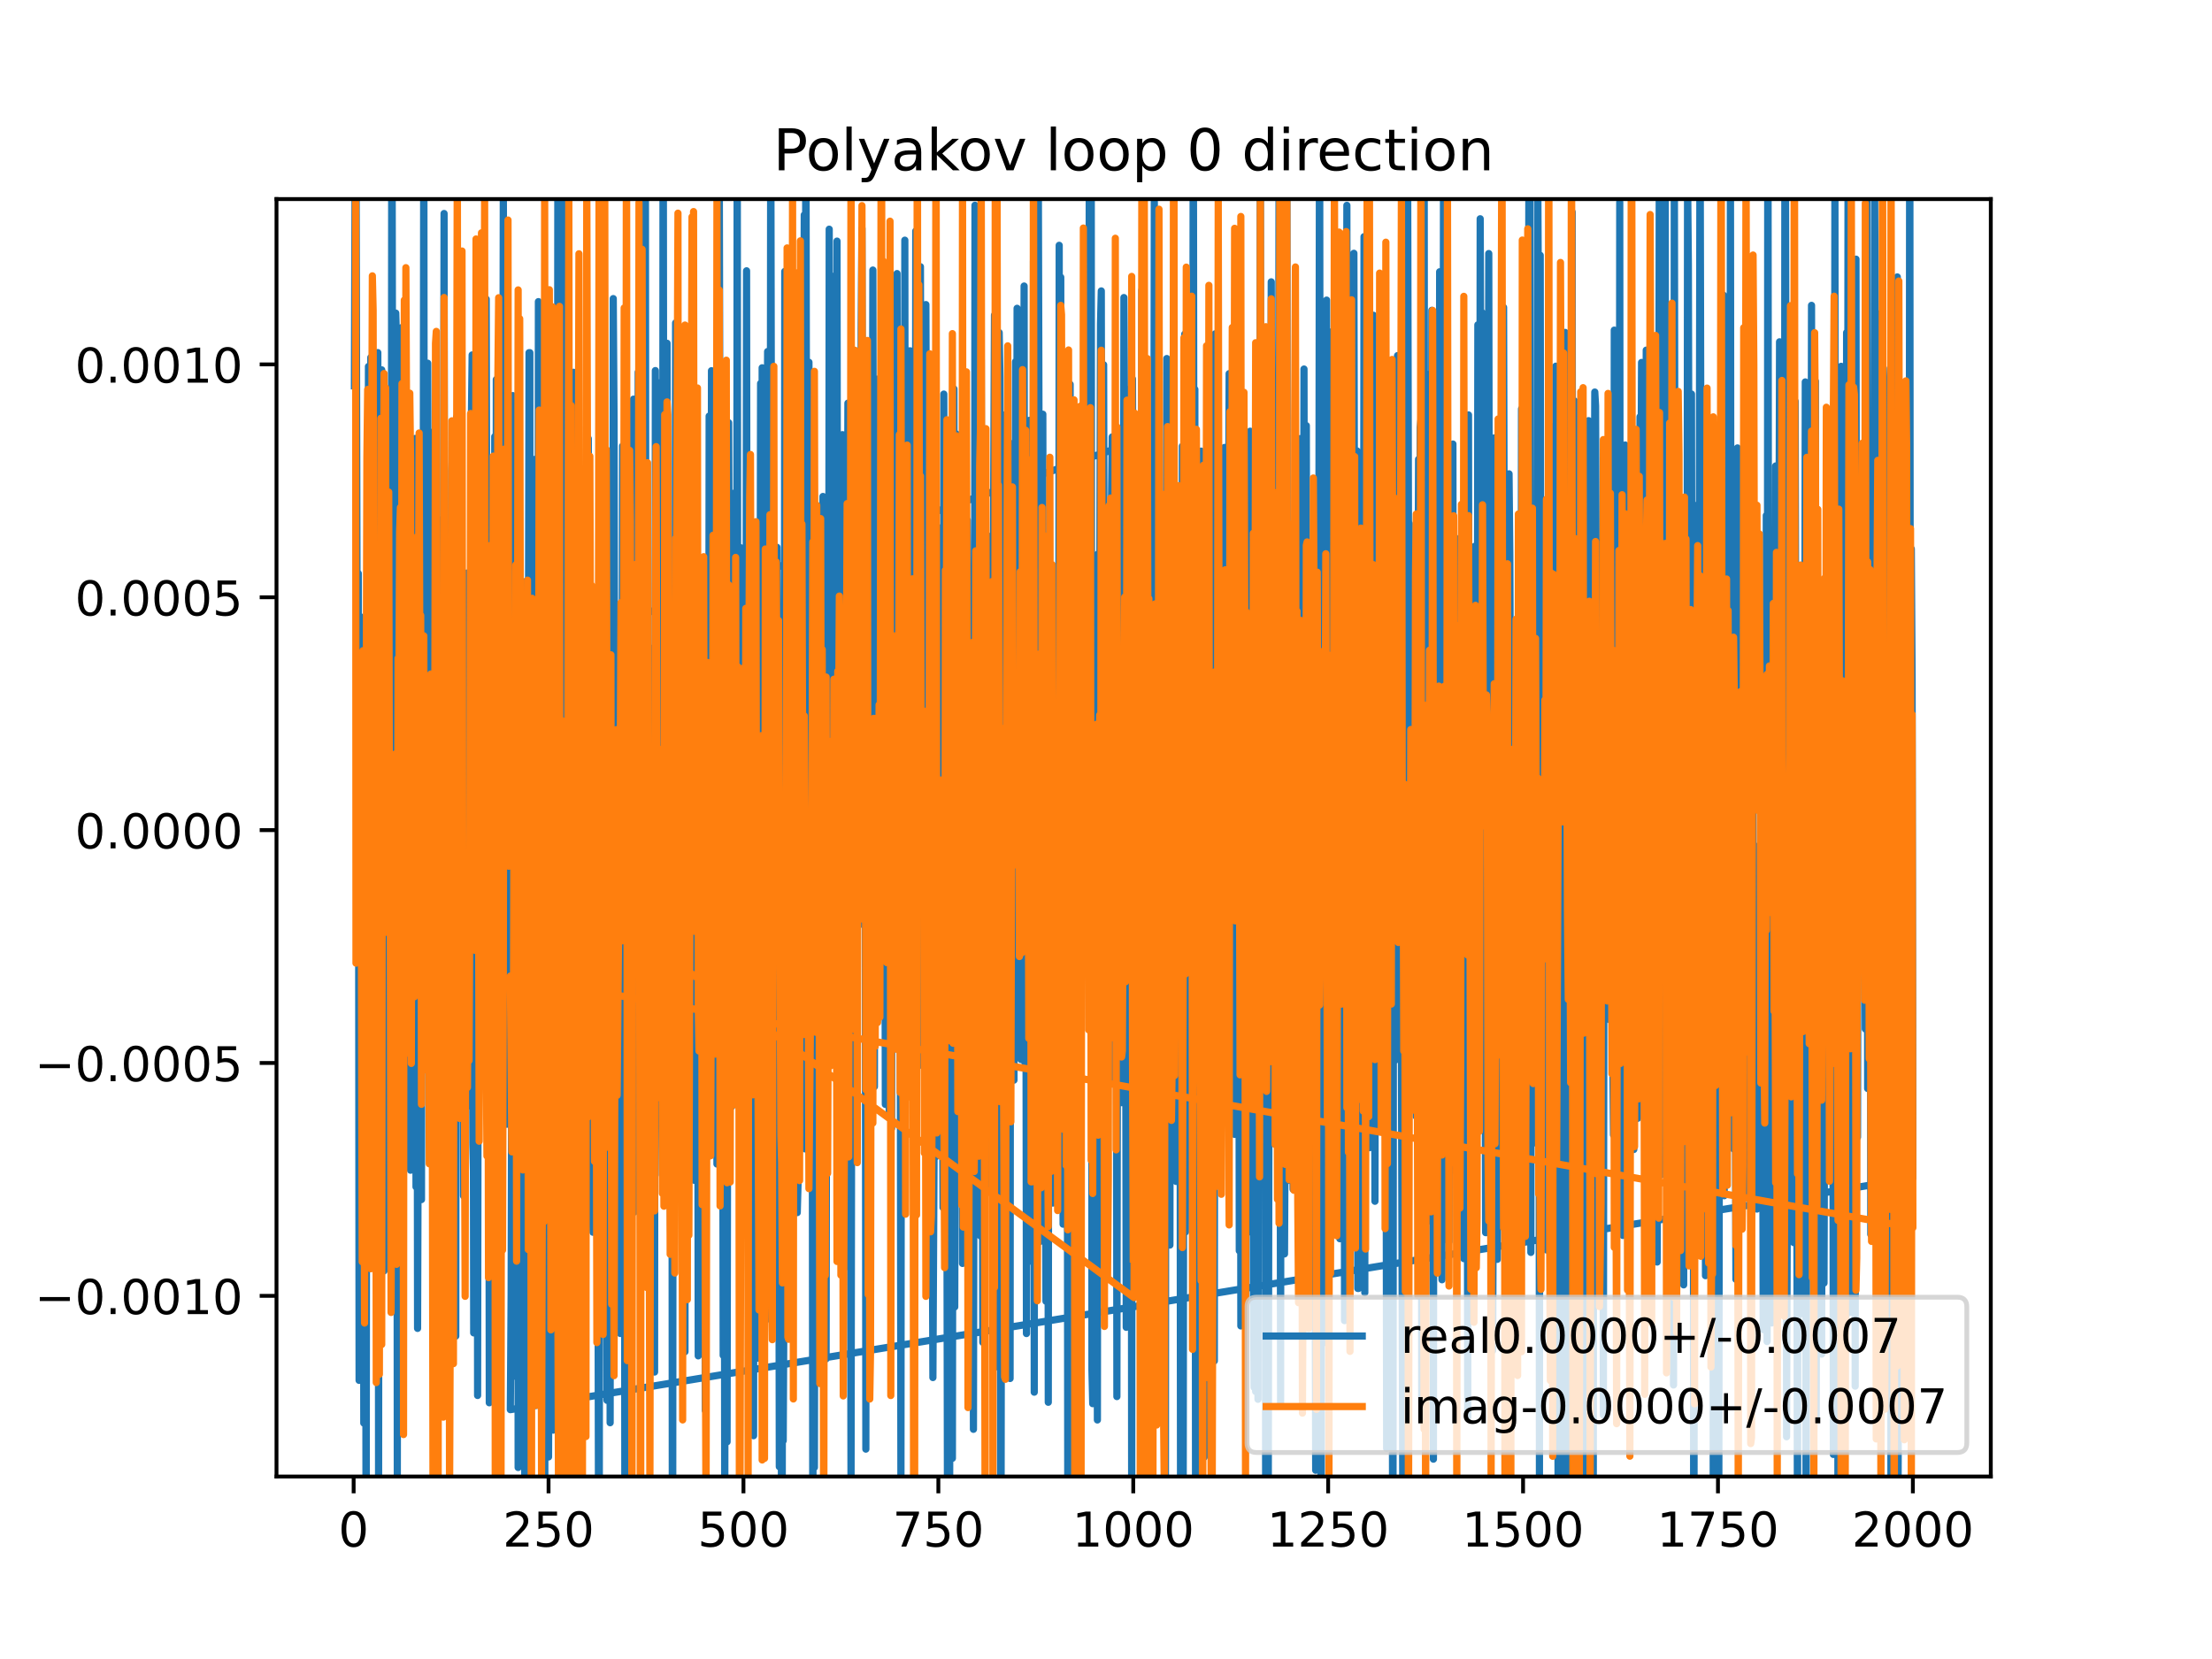 <?xml version="1.0" encoding="utf-8" standalone="no"?>
<!DOCTYPE svg PUBLIC "-//W3C//DTD SVG 1.1//EN"
  "http://www.w3.org/Graphics/SVG/1.1/DTD/svg11.dtd">
<!-- Created with matplotlib (https://matplotlib.org/) -->
<svg height="345.6pt" version="1.1" viewBox="0 0 460.8 345.6" width="460.8pt" xmlns="http://www.w3.org/2000/svg" xmlns:xlink="http://www.w3.org/1999/xlink">
 <defs>
  <style type="text/css">
*{stroke-linecap:butt;stroke-linejoin:round;}
  </style>
 </defs>
 <g id="figure_1">
  <g id="patch_1">
   <path d="M 0 345.6 
L 460.8 345.6 
L 460.8 0 
L 0 0 
z
" style="fill:#ffffff;"/>
  </g>
  <g id="axes_1">
   <g id="patch_2">
    <path d="M 57.6 307.584 
L 414.72 307.584 
L 414.72 41.472 
L 57.6 41.472 
z
" style="fill:#ffffff;"/>
   </g>
   <g id="matplotlib.axis_1">
    <g id="xtick_1">
     <g id="line2d_1">
      <defs>
       <path d="M 0 0 
L 0 3.5 
" id="m99952054ee" style="stroke:#000000;stroke-width:0.8;"/>
      </defs>
      <g>
       <use style="stroke:#000000;stroke-width:0.8;" x="73.67" xlink:href="#m99952054ee" y="307.584"/>
      </g>
     </g>
     <g id="text_1">
      <!-- 0 -->
      <defs>
       <path d="M 31.781 66.406 
Q 24.172 66.406 20.328 58.906 
Q 16.5 51.422 16.5 36.375 
Q 16.5 21.391 20.328 13.891 
Q 24.172 6.391 31.781 6.391 
Q 39.453 6.391 43.281 13.891 
Q 47.125 21.391 47.125 36.375 
Q 47.125 51.422 43.281 58.906 
Q 39.453 66.406 31.781 66.406 
z
M 31.781 74.219 
Q 44.047 74.219 50.516 64.516 
Q 56.984 54.828 56.984 36.375 
Q 56.984 17.969 50.516 8.266 
Q 44.047 -1.422 31.781 -1.422 
Q 19.531 -1.422 13.062 8.266 
Q 6.594 17.969 6.594 36.375 
Q 6.594 54.828 13.062 64.516 
Q 19.531 74.219 31.781 74.219 
z
" id="DejaVuSans-48"/>
      </defs>
      <g transform="translate(70.489 322.182)scale(0.1 -0.1)">
       <use xlink:href="#DejaVuSans-48"/>
      </g>
     </g>
    </g>
    <g id="xtick_2">
     <g id="line2d_2">
      <g>
       <use style="stroke:#000000;stroke-width:0.8;" x="114.272" xlink:href="#m99952054ee" y="307.584"/>
      </g>
     </g>
     <g id="text_2">
      <!-- 250 -->
      <defs>
       <path d="M 19.188 8.297 
L 53.609 8.297 
L 53.609 0 
L 7.328 0 
L 7.328 8.297 
Q 12.938 14.109 22.625 23.891 
Q 32.328 33.688 34.812 36.531 
Q 39.547 41.844 41.422 45.531 
Q 43.312 49.219 43.312 52.781 
Q 43.312 58.594 39.234 62.25 
Q 35.156 65.922 28.609 65.922 
Q 23.969 65.922 18.812 64.312 
Q 13.672 62.703 7.812 59.422 
L 7.812 69.391 
Q 13.766 71.781 18.938 73 
Q 24.125 74.219 28.422 74.219 
Q 39.75 74.219 46.484 68.547 
Q 53.219 62.891 53.219 53.422 
Q 53.219 48.922 51.531 44.891 
Q 49.859 40.875 45.406 35.406 
Q 44.188 33.984 37.641 27.219 
Q 31.109 20.453 19.188 8.297 
z
" id="DejaVuSans-50"/>
       <path d="M 10.797 72.906 
L 49.516 72.906 
L 49.516 64.594 
L 19.828 64.594 
L 19.828 46.734 
Q 21.969 47.469 24.109 47.828 
Q 26.266 48.188 28.422 48.188 
Q 40.625 48.188 47.75 41.5 
Q 54.891 34.812 54.891 23.391 
Q 54.891 11.625 47.562 5.094 
Q 40.234 -1.422 26.906 -1.422 
Q 22.312 -1.422 17.547 -0.641 
Q 12.797 0.141 7.719 1.703 
L 7.719 11.625 
Q 12.109 9.234 16.797 8.062 
Q 21.484 6.891 26.703 6.891 
Q 35.156 6.891 40.078 11.328 
Q 45.016 15.766 45.016 23.391 
Q 45.016 31 40.078 35.438 
Q 35.156 39.891 26.703 39.891 
Q 22.75 39.891 18.812 39.016 
Q 14.891 38.141 10.797 36.281 
z
" id="DejaVuSans-53"/>
      </defs>
      <g transform="translate(104.729 322.182)scale(0.1 -0.1)">
       <use xlink:href="#DejaVuSans-50"/>
       <use x="63.623" xlink:href="#DejaVuSans-53"/>
       <use x="127.246" xlink:href="#DejaVuSans-48"/>
      </g>
     </g>
    </g>
    <g id="xtick_3">
     <g id="line2d_3">
      <g>
       <use style="stroke:#000000;stroke-width:0.8;" x="154.875" xlink:href="#m99952054ee" y="307.584"/>
      </g>
     </g>
     <g id="text_3">
      <!-- 500 -->
      <g transform="translate(145.331 322.182)scale(0.1 -0.1)">
       <use xlink:href="#DejaVuSans-53"/>
       <use x="63.623" xlink:href="#DejaVuSans-48"/>
       <use x="127.246" xlink:href="#DejaVuSans-48"/>
      </g>
     </g>
    </g>
    <g id="xtick_4">
     <g id="line2d_4">
      <g>
       <use style="stroke:#000000;stroke-width:0.8;" x="195.477" xlink:href="#m99952054ee" y="307.584"/>
      </g>
     </g>
     <g id="text_4">
      <!-- 750 -->
      <defs>
       <path d="M 8.203 72.906 
L 55.078 72.906 
L 55.078 68.703 
L 28.609 0 
L 18.312 0 
L 43.219 64.594 
L 8.203 64.594 
z
" id="DejaVuSans-55"/>
      </defs>
      <g transform="translate(185.933 322.182)scale(0.1 -0.1)">
       <use xlink:href="#DejaVuSans-55"/>
       <use x="63.623" xlink:href="#DejaVuSans-53"/>
       <use x="127.246" xlink:href="#DejaVuSans-48"/>
      </g>
     </g>
    </g>
    <g id="xtick_5">
     <g id="line2d_5">
      <g>
       <use style="stroke:#000000;stroke-width:0.8;" x="236.079" xlink:href="#m99952054ee" y="307.584"/>
      </g>
     </g>
     <g id="text_5">
      <!-- 1000 -->
      <defs>
       <path d="M 12.406 8.297 
L 28.516 8.297 
L 28.516 63.922 
L 10.984 60.406 
L 10.984 69.391 
L 28.422 72.906 
L 38.281 72.906 
L 38.281 8.297 
L 54.391 8.297 
L 54.391 0 
L 12.406 0 
z
" id="DejaVuSans-49"/>
      </defs>
      <g transform="translate(223.354 322.182)scale(0.1 -0.1)">
       <use xlink:href="#DejaVuSans-49"/>
       <use x="63.623" xlink:href="#DejaVuSans-48"/>
       <use x="127.246" xlink:href="#DejaVuSans-48"/>
       <use x="190.869" xlink:href="#DejaVuSans-48"/>
      </g>
     </g>
    </g>
    <g id="xtick_6">
     <g id="line2d_6">
      <g>
       <use style="stroke:#000000;stroke-width:0.8;" x="276.681" xlink:href="#m99952054ee" y="307.584"/>
      </g>
     </g>
     <g id="text_6">
      <!-- 1250 -->
      <g transform="translate(263.956 322.182)scale(0.1 -0.1)">
       <use xlink:href="#DejaVuSans-49"/>
       <use x="63.623" xlink:href="#DejaVuSans-50"/>
       <use x="127.246" xlink:href="#DejaVuSans-53"/>
       <use x="190.869" xlink:href="#DejaVuSans-48"/>
      </g>
     </g>
    </g>
    <g id="xtick_7">
     <g id="line2d_7">
      <g>
       <use style="stroke:#000000;stroke-width:0.8;" x="317.283" xlink:href="#m99952054ee" y="307.584"/>
      </g>
     </g>
     <g id="text_7">
      <!-- 1500 -->
      <g transform="translate(304.558 322.182)scale(0.1 -0.1)">
       <use xlink:href="#DejaVuSans-49"/>
       <use x="63.623" xlink:href="#DejaVuSans-53"/>
       <use x="127.246" xlink:href="#DejaVuSans-48"/>
       <use x="190.869" xlink:href="#DejaVuSans-48"/>
      </g>
     </g>
    </g>
    <g id="xtick_8">
     <g id="line2d_8">
      <g>
       <use style="stroke:#000000;stroke-width:0.8;" x="357.885" xlink:href="#m99952054ee" y="307.584"/>
      </g>
     </g>
     <g id="text_8">
      <!-- 1750 -->
      <g transform="translate(345.16 322.182)scale(0.1 -0.1)">
       <use xlink:href="#DejaVuSans-49"/>
       <use x="63.623" xlink:href="#DejaVuSans-55"/>
       <use x="127.246" xlink:href="#DejaVuSans-53"/>
       <use x="190.869" xlink:href="#DejaVuSans-48"/>
      </g>
     </g>
    </g>
    <g id="xtick_9">
     <g id="line2d_9">
      <g>
       <use style="stroke:#000000;stroke-width:0.8;" x="398.487" xlink:href="#m99952054ee" y="307.584"/>
      </g>
     </g>
     <g id="text_9">
      <!-- 2000 -->
      <g transform="translate(385.762 322.182)scale(0.1 -0.1)">
       <use xlink:href="#DejaVuSans-50"/>
       <use x="63.623" xlink:href="#DejaVuSans-48"/>
       <use x="127.246" xlink:href="#DejaVuSans-48"/>
       <use x="190.869" xlink:href="#DejaVuSans-48"/>
      </g>
     </g>
    </g>
   </g>
   <g id="matplotlib.axis_2">
    <g id="ytick_1">
     <g id="line2d_10">
      <defs>
       <path d="M 0 0 
L -3.5 0 
" id="ma0a99187f3" style="stroke:#000000;stroke-width:0.8;"/>
      </defs>
      <g>
       <use style="stroke:#000000;stroke-width:0.8;" x="57.6" xlink:href="#ma0a99187f3" y="269.948"/>
      </g>
     </g>
     <g id="text_10">
      <!-- −0.0010 -->
      <defs>
       <path d="M 10.594 35.5 
L 73.188 35.5 
L 73.188 27.203 
L 10.594 27.203 
z
" id="DejaVuSans-8722"/>
       <path d="M 10.688 12.406 
L 21 12.406 
L 21 0 
L 10.688 0 
z
" id="DejaVuSans-46"/>
      </defs>
      <g transform="translate(7.23 273.747)scale(0.1 -0.1)">
       <use xlink:href="#DejaVuSans-8722"/>
       <use x="83.789" xlink:href="#DejaVuSans-48"/>
       <use x="147.412" xlink:href="#DejaVuSans-46"/>
       <use x="179.199" xlink:href="#DejaVuSans-48"/>
       <use x="242.822" xlink:href="#DejaVuSans-48"/>
       <use x="306.445" xlink:href="#DejaVuSans-49"/>
       <use x="370.068" xlink:href="#DejaVuSans-48"/>
      </g>
     </g>
    </g>
    <g id="ytick_2">
     <g id="line2d_11">
      <g>
       <use style="stroke:#000000;stroke-width:0.8;" x="57.6" xlink:href="#ma0a99187f3" y="221.438"/>
      </g>
     </g>
     <g id="text_11">
      <!-- −0.0005 -->
      <g transform="translate(7.23 225.237)scale(0.1 -0.1)">
       <use xlink:href="#DejaVuSans-8722"/>
       <use x="83.789" xlink:href="#DejaVuSans-48"/>
       <use x="147.412" xlink:href="#DejaVuSans-46"/>
       <use x="179.199" xlink:href="#DejaVuSans-48"/>
       <use x="242.822" xlink:href="#DejaVuSans-48"/>
       <use x="306.445" xlink:href="#DejaVuSans-48"/>
       <use x="370.068" xlink:href="#DejaVuSans-53"/>
      </g>
     </g>
    </g>
    <g id="ytick_3">
     <g id="line2d_12">
      <g>
       <use style="stroke:#000000;stroke-width:0.8;" x="57.6" xlink:href="#ma0a99187f3" y="172.928"/>
      </g>
     </g>
     <g id="text_12">
      <!-- 0.0000 -->
      <g transform="translate(15.609 176.728)scale(0.1 -0.1)">
       <use xlink:href="#DejaVuSans-48"/>
       <use x="63.623" xlink:href="#DejaVuSans-46"/>
       <use x="95.41" xlink:href="#DejaVuSans-48"/>
       <use x="159.033" xlink:href="#DejaVuSans-48"/>
       <use x="222.656" xlink:href="#DejaVuSans-48"/>
       <use x="286.279" xlink:href="#DejaVuSans-48"/>
      </g>
     </g>
    </g>
    <g id="ytick_4">
     <g id="line2d_13">
      <g>
       <use style="stroke:#000000;stroke-width:0.8;" x="57.6" xlink:href="#ma0a99187f3" y="124.419"/>
      </g>
     </g>
     <g id="text_13">
      <!-- 0.0005 -->
      <g transform="translate(15.609 128.218)scale(0.1 -0.1)">
       <use xlink:href="#DejaVuSans-48"/>
       <use x="63.623" xlink:href="#DejaVuSans-46"/>
       <use x="95.41" xlink:href="#DejaVuSans-48"/>
       <use x="159.033" xlink:href="#DejaVuSans-48"/>
       <use x="222.656" xlink:href="#DejaVuSans-48"/>
       <use x="286.279" xlink:href="#DejaVuSans-53"/>
      </g>
     </g>
    </g>
    <g id="ytick_5">
     <g id="line2d_14">
      <g>
       <use style="stroke:#000000;stroke-width:0.8;" x="57.6" xlink:href="#ma0a99187f3" y="75.909"/>
      </g>
     </g>
     <g id="text_14">
      <!-- 0.0010 -->
      <g transform="translate(15.609 79.708)scale(0.1 -0.1)">
       <use xlink:href="#DejaVuSans-48"/>
       <use x="63.623" xlink:href="#DejaVuSans-46"/>
       <use x="95.41" xlink:href="#DejaVuSans-48"/>
       <use x="159.033" xlink:href="#DejaVuSans-48"/>
       <use x="222.656" xlink:href="#DejaVuSans-49"/>
       <use x="286.279" xlink:href="#DejaVuSans-48"/>
      </g>
     </g>
    </g>
   </g>
   <g id="line2d_15">
    <path clip-path="url(#p3fcca57138)" d="M 73.833 80.376 
L 73.995 27.913 
L 74.158 24.06 
L 74.482 172.011 
L 74.645 119.465 
L 74.807 287.553 
L 75.132 128.502 
L 75.294 191.092 
L 75.457 137.535 
L 75.619 147.798 
L 75.782 296.454 
L 75.944 197.584 
L 76.106 173.475 
L 76.269 338.551 
L 76.431 150.348 
L 76.594 232.979 
L 76.756 76.341 
L 76.918 206.339 
L 77.243 74.478 
L 77.406 200.904 
L 77.568 168.303 
L 77.731 186.228 
L 77.893 189.111 
L 78.055 139.984 
L 78.218 130.191 
L 78.543 254.488 
L 78.705 73.454 
L 78.867 311.867 
L 79.03 88.789 
L 79.192 264.665 
L 79.517 77.045 
L 79.842 152.948 
L 80.004 264.744 
L 80.329 143.545 
L 80.491 245.813 
L 80.654 239.699 
L 80.816 203.377 
L 80.979 237.069 
L 81.141 234.845 
L 81.466 211.55 
L 81.626 -1 
M 81.632 -1 
L 81.953 196.686 
L 82.116 128.238 
L 82.278 143.366 
L 82.44 65.218 
L 82.603 70.547 
L 82.765 307.995 
L 82.928 179.96 
L 83.09 166.837 
L 83.415 173.505 
L 83.577 199.29 
L 83.74 68.211 
L 83.902 156.881 
L 84.227 89.366 
L 84.389 146.711 
L 84.552 158.34 
L 84.877 218.792 
L 85.039 181.885 
L 85.201 191.338 
L 85.364 190.527 
L 85.526 243.779 
L 85.689 129.978 
L 86.013 152.03 
L 86.338 201.023 
L 86.501 91.333 
L 86.663 247.244 
L 86.825 137.381 
L 86.988 276.728 
L 87.313 169.905 
L 87.475 104.979 
L 87.8 249.897 
L 87.962 122.177 
L 88.125 147.529 
L 88.287 17.073 
L 88.449 214.622 
L 88.612 194.599 
L 88.774 128.943 
L 88.937 181.081 
L 89.099 75.662 
L 89.424 215.506 
L 89.586 206.109 
L 89.749 231.341 
L 89.911 90.07 
L 90.074 218.32 
L 90.236 169.64 
L 90.398 208.563 
L 90.561 137.733 
L 90.723 269.369 
L 90.886 166.835 
L 91.048 190.95 
L 91.21 173.325 
L 91.373 128.228 
L 91.535 147.967 
L 91.698 108.321 
L 91.86 269.878 
L 92.185 120.38 
L 92.347 137.404 
L 92.51 44.479 
L 92.672 200.15 
L 92.835 183.568 
L 92.997 145.084 
L 93.159 240.692 
L 93.322 190.654 
L 93.484 195.637 
L 93.647 276.833 
L 93.809 131.724 
L 93.971 168.899 
L 94.134 97.994 
L 94.296 93.454 
L 94.459 251.552 
L 94.621 258.249 
L 94.783 135.2 
L 94.946 278.334 
L 95.108 86.898 
L 95.271 199.452 
L 95.433 151.724 
L 95.595 190.97 
L 95.92 90.257 
L 96.408 168.283 
L 96.57 249.126 
L 96.732 216.248 
L 96.895 246.191 
L 97.057 238.39 
L 97.22 119.383 
L 97.382 119.383 
L 97.544 158.672 
L 97.707 230.381 
L 97.869 130.194 
L 98.032 177.258 
L 98.194 87.532 
L 98.356 73.943 
L 98.681 277.665 
L 99.006 191.038 
L 99.331 80.158 
L 99.493 290.705 
L 99.818 52.96 
L 99.98 215.955 
L 100.143 157.254 
L 100.468 144.61 
L 100.63 90.876 
L 100.793 155.646 
L 100.955 157.999 
L 101.117 149.184 
L 101.28 62.306 
L 101.605 211.531 
L 101.767 161.866 
L 101.929 292.227 
L 102.092 141.243 
L 102.417 238.462 
L 102.579 215.826 
L 102.741 250.137 
L 103.066 90.946 
L 103.229 243.395 
L 103.391 79.062 
L 103.716 195.384 
L 103.878 116.059 
L 104.041 97.778 
L 104.366 192.952 
L 104.528 105.114 
L 104.69 129.796 
L 104.853 37.348 
L 105.015 116.271 
L 105.178 116.192 
L 105.34 106.024 
L 105.502 234.191 
L 105.665 234.191 
L 105.99 117.689 
L 106.152 137.693 
L 236.241 92.11 
L 236.404 196.451 
L 236.728 156.819 
L 236.891 180.573 
L 237.053 229.978 
L 237.216 197.161 
L 237.378 99.894 
L 237.54 224.981 
L 237.703 195.678 
L 237.865 60.452 
L 238.028 243.228 
L 238.19 123.014 
L 238.353 257.253 
L 238.515 218.568 
L 238.677 231.638 
L 239.002 195.074 
L 239.165 259.566 
L 239.489 215.455 
L 239.652 104.119 
L 239.814 138.635 
L 239.977 260.21 
L 240.139 280.493 
L 240.464 42.041 
L 240.626 80.185 
L 240.789 80.185 
L 240.951 90.811 
L 241.113 124.657 
L 241.276 213.683 
L 241.438 196.51 
L 241.601 166.348 
L 241.763 212.391 
L 241.926 201.44 
L 242.25 285.222 
L 242.413 166.037 
L 242.575 227.33 
L 242.712 346.6 
M 242.753 346.6 
L 242.9 137.275 
L 243.062 74.69 
L 243.225 186.985 
L 243.387 88.185 
L 243.55 249.03 
L 243.712 259.371 
L 243.874 117.008 
L 244.037 180.729 
L 244.199 151.275 
L 244.362 149.034 
L 244.524 229.518 
L 244.686 101.685 
L 244.849 124.419 
L 245.011 246.109 
L 245.174 112.303 
L 245.336 161.827 
L 245.498 118.143 
L 245.823 204.155 
L 245.961 346.6 
M 246.005 346.6 
L 246.311 92.952 
L 246.473 316.041 
L 246.798 69.608 
L 246.96 256.636 
L 247.285 137.032 
L 247.61 108.13 
L 247.935 136.271 
L 248.097 238.481 
L 248.259 78.278 
L 248.422 157.217 
L 248.584 8.514 
L 248.747 140.394 
L 248.909 81.109 
L 249.071 343.052 
L 249.396 113.151 
L 249.559 225.237 
L 249.884 146.53 
L 250.046 205.029 
L 250.208 93.976 
L 250.533 260.689 
L 250.696 118.269 
L 250.858 303.541 
L 251.02 154.051 
L 251.183 238.686 
L 251.345 218.634 
L 251.508 265.573 
L 251.67 239.987 
L 251.832 147.251 
L 252.157 183.994 
L 252.32 253.079 
L 252.482 154.354 
L 252.644 142.068 
L 252.807 179.968 
L 252.969 283.502 
L 253.132 69.543 
L 253.294 70.088 
L 253.619 196.584 
L 253.781 133.559 
L 253.944 206.429 
L 254.106 192.526 
L 254.269 238.868 
L 254.431 147.735 
L 254.593 220.283 
L 254.756 199.337 
L 254.918 108.586 
L 255.081 93.211 
L 255.405 225.877 
L 255.568 142.552 
L 255.73 118.395 
L 255.893 125.683 
L 256.055 77.834 
L 256.217 219.907 
L 256.38 223.915 
L 256.542 223.915 
L 256.705 161.628 
L 256.867 158.766 
L 257.192 236.318 
L 257.354 119.2 
L 257.517 140.79 
L 257.679 142.399 
L 257.842 198.166 
L 258.004 140.847 
L 258.166 260.555 
L 258.329 99.56 
L 258.491 276.215 
L 258.816 122.363 
L 258.978 128.908 
L 259.141 205.301 
L 259.303 169.673 
L 259.628 218.733 
L 259.79 256.812 
L 259.953 124.368 
L 260.115 148.255 
L 260.278 244.482 
L 260.44 89.828 
L 260.602 226.045 
L 260.765 222.744 
L 260.927 144.905 
L 261.09 266.464 
L 261.252 289.016 
L 261.415 254.039 
L 261.577 289.877 
L 261.739 285.115 
L 261.902 206.892 
L 262.064 291.498 
L 262.227 123.637 
L 262.389 222.596 
L 262.551 7.981 
L 262.714 241.67 
L 262.876 238.322 
L 263.039 245.136 
L 263.363 126.188 
L 263.526 142.902 
L 263.685 346.6 
M 263.691 346.6 
L 263.851 118.367 
L 264.175 328.159 
L 264.5 133.196 
L 264.663 131.243 
L 264.825 58.713 
L 265.15 164.698 
L 265.312 193.299 
L 265.637 155.712 
L 265.962 218.915 
L 266.124 141.371 
L 266.287 142.902 
L 266.449 34.99 
L 266.774 292.253 
L 266.936 92.522 
L 267.099 149.961 
L 267.261 147.763 
L 267.424 165.097 
L 267.586 261.216 
L 267.748 227.72 
L 267.911 150.593 
L 268.073 19.749 
L 268.236 245.937 
L 268.56 208.368 
L 268.723 162.636 
L 268.885 171.149 
L 269.048 143.687 
L 269.373 247.728 
L 269.535 149.514 
L 269.697 239.754 
L 269.86 136.033 
L 270.022 139.454 
L 270.185 229.792 
L 270.347 100.231 
L 270.509 252.84 
L 270.834 91.374 
L 271.159 226.394 
L 271.321 140.547 
L 271.484 165.154 
L 271.646 76.876 
L 271.809 185.812 
L 271.971 101.313 
L 272.133 88.666 
L 272.296 226.69 
L 272.458 154.033 
L 273.108 219.993 
L 273.27 168.787 
L 273.433 245.827 
L 273.595 266.356 
L 273.758 168.577 
L 274.082 306.282 
L 274.407 115.073 
L 274.57 117.453 
L 274.732 129.004 
L 274.894 8.063 
L 275.219 340.476 
L 275.382 117.275 
L 275.544 167.009 
L 275.869 96.403 
L 276.031 227.636 
L 276.194 193.481 
L 276.356 62.517 
L 276.519 279.836 
L 276.681 88.759 
L 276.843 231.358 
L 277.006 113.895 
L 277.168 97.044 
L 277.493 215.492 
L 277.655 68.985 
L 277.818 156.196 
L 277.98 88.21 
L 278.143 179.038 
L 278.305 205.001 
L 278.467 87.863 
L 278.63 194.123 
L 278.792 62.572 
L 278.955 115.963 
L 279.117 258.053 
L 279.279 90.175 
L 279.442 246.224 
L 279.767 175.954 
L 279.929 64.779 
L 280.091 275.109 
L 280.579 42.774 
L 280.741 243.378 
L 280.904 142.223 
L 281.066 186.707 
L 281.228 146.347 
L 281.391 258.115 
L 281.553 137.214 
L 281.716 105.844 
L 281.878 225.743 
L 282.04 52.766 
L 282.365 204.645 
L 282.528 191.241 
L 282.69 93.931 
L 282.852 268.407 
L 283.015 268.407 
L 283.177 105.935 
L 283.34 171.314 
L 283.502 179.871 
L 283.664 181.19 
L 283.827 121.462 
L 283.989 219.129 
L 284.152 49.306 
L 284.314 269.29 
L 284.477 79.873 
L 284.639 237.74 
L 284.801 103.762 
L 284.964 98.195 
L 285.126 209.158 
L 285.289 239.081 
L 285.613 202.344 
L 285.776 126.818 
L 285.938 116.505 
L 286.101 65.672 
L 286.425 250.245 
L 286.75 74.249 
L 287.075 208.061 
L 287.237 209.52 
L 287.4 100.05 
L 287.562 204.501 
L 287.725 173.519 
L 288.05 220.371 
L 288.212 142.211 
L 288.374 205.292 
L 288.537 203.101 
L 288.699 189.109 
L 288.862 301.72 
L 289.024 281.76 
L 289.186 120.23 
L 289.349 257.936 
L 289.511 148.023 
L 289.674 253.758 
L 289.836 229.611 
L 289.998 248.22 
L 290.154 346.6 
M 290.164 346.6 
L 290.323 135.835 
L 290.486 163.309 
L 290.648 220.86 
L 290.81 167.844 
L 290.973 75.559 
L 291.135 74.078 
L 291.298 181.16 
L 291.46 198.49 
L 291.622 162.922 
L 291.785 170.281 
L 292.272 326.846 
L 292.597 161.841 
L 292.759 142.636 
L 292.922 205.745 
L 293.247 39.129 
L 293.409 110.157 
L 293.571 109.073 
L 293.734 162.347 
L 293.896 116.402 
L 294.059 116.402 
L 294.383 195.798 
L 294.546 193.84 
L 294.708 139.267 
L 294.871 213.028 
L 295.033 232.582 
L 295.52 95.674 
L 295.683 243.364 
L 295.845 89.021 
L 296.008 87.555 
L 296.17 291.038 
L 296.332 143.531 
L 296.495 160.826 
L 296.649 -1 
M 296.663 -1 
L 296.82 225.219 
L 296.982 269.496 
L 297.144 77.922 
L 297.307 254.477 
L 297.632 84.993 
L 297.794 191.458 
L 297.956 172.976 
L 298.119 204.005 
L 298.281 64.644 
L 298.444 128.265 
L 298.606 303.968 
L 298.768 145.907 
L 298.931 194.235 
L 299.093 113.16 
L 299.256 115.359 
L 299.581 210.212 
L 299.743 187.805 
L 299.905 56.615 
L 300.068 155.342 
L 300.23 134.31 
L 300.393 266.596 
L 300.717 33.191 
L 300.88 215.875 
L 301.042 172.656 
L 301.205 98.197 
L 301.367 159.092 
L 301.529 145.824 
L 301.692 109.364 
L 301.854 258.656 
L 302.017 183.465 
L 302.341 230.012 
L 302.504 230.012 
L 302.666 92.502 
L 302.829 243.78 
L 303.153 112.031 
L 303.478 185.61 
L 303.641 170.819 
L 303.803 259.798 
L 303.966 120.793 
L 304.128 184.799 
L 304.29 127.597 
L 304.453 202.23 
L 304.778 158.805 
L 304.94 262.196 
L 305.265 89.326 
L 305.427 221.572 
L 305.59 155.639 
L 305.752 295.208 
L 305.914 86.436 
L 306.077 218.238 
L 306.239 114.36 
L 306.402 137.228 
L 306.564 131.117 
L 306.726 214.653 
L 307.051 167.996 
L 307.214 113.807 
L 307.701 197.225 
L 307.863 67.668 
L 308.026 210.281 
L 308.188 206.163 
L 308.351 45.57 
L 308.513 90.948 
L 308.675 65.041 
L 308.838 204.553 
L 309 148.532 
L 309.325 184.253 
L 309.487 256.781 
L 309.65 256.781 
L 309.975 150.631 
L 310.137 52.816 
L 310.299 149.542 
L 310.462 116.776 
L 310.787 238.823 
L 310.949 281.331 
L 311.112 234.524 
L 311.274 91.226 
L 311.599 211.814 
L 311.761 211.814 
L 311.924 262.339 
L 312.086 235.888 
L 312.248 114.647 
L 312.411 111.327 
L 312.573 157.891 
L 312.736 123.936 
L 312.898 64.035 
L 313.06 136.183 
L 313.223 64.035 
L 313.548 190.455 
L 313.71 275.22 
L 314.36 98.71 
L 314.522 115.649 
L 314.847 203.464 
L 315.009 258.077 
L 315.172 244.313 
L 315.497 179.184 
L 315.659 240.05 
L 315.821 186.373 
L 315.984 208.292 
L 316.146 145.615 
L 316.309 191.946 
L 316.471 185.98 
L 316.633 185.087 
L 316.796 249.219 
L 316.958 85.184 
L 317.121 96.621 
L 317.445 231.611 
L 317.608 257.648 
L 317.933 200.793 
L 318.095 235.452 
L 318.571 -1 
M 318.615 -1 
L 318.745 34.111 
L 318.907 260.901 
L 319.07 111.579 
L 319.394 180.85 
L 319.557 143.583 
L 319.719 205.478 
L 319.882 144.154 
L 320.044 238.146 
L 320.206 191.465 
L 320.369 41.603 
L 320.531 74.133 
L 320.694 308.642 
L 320.856 53.182 
L 321.018 173.596 
L 321.181 206.187 
L 321.343 124.845 
L 321.506 205.084 
L 321.668 116.604 
L 321.83 129.966 
L 321.993 155.45 
L 322.155 260.382 
L 322.318 116.803 
L 322.48 162.181 
L 322.643 136.108 
L 322.805 168.256 
L 322.967 88.791 
L 323.13 212.364 
L 323.455 124.839 
L 323.617 124.854 
L 323.779 178.867 
L 323.942 181.22 
L 324.104 76.285 
L 324.591 317.27 
L 324.754 326.615 
L 324.916 113.682 
L 325.079 229.838 
L 325.241 244.881 
L 325.403 153.14 
L 325.566 260.853 
L 325.728 145.801 
L 325.891 161.445 
L 326.053 69.248 
L 326.215 346.6 
M 326.216 346.6 
L 326.54 125.803 
L 326.703 276.459 
L 327.028 127.272 
L 327.19 242.82 
L 327.515 44.183 
L 327.677 299.565 
L 327.84 83.529 
L 328.002 83.529 
L 328.164 86.078 
L 328.327 221.967 
L 328.489 131.189 
L 328.652 240.214 
L 328.976 91.512 
L 329.301 307.332 
L 329.464 125.322 
L 329.626 97.396 
L 329.774 346.6 
M 329.816 346.6 
L 330.113 161.91 
L 330.276 173.758 
L 330.438 99.886 
L 330.601 159.761 
L 330.925 87.63 
L 331.088 160.748 
L 331.25 135.224 
L 331.413 178.053 
L 331.575 171.742 
L 331.737 127.561 
L 331.9 318.238 
L 332.062 120.84 
L 332.225 81.669 
L 332.387 84.559 
L 332.712 177.087 
L 332.874 218.314 
L 333.037 163.835 
L 333.199 186.397 
L 333.361 188.149 
L 333.524 112.972 
L 333.849 184.013 
L 334.011 294.797 
L 334.174 144.951 
L 334.336 200.36 
L 334.498 185.43 
L 334.661 112.317 
L 334.823 180.864 
L 334.986 128.032 
L 335.148 199.611 
L 335.31 212.424 
L 335.798 91.512 
L 335.96 218.606 
L 336.122 236.418 
L 336.285 68.771 
L 336.447 181.456 
L 336.61 146.457 
L 336.772 245.379 
L 336.934 164.669 
L 337.259 213.17 
L 337.422 42.115 
L 337.584 223.501 
L 337.747 229.099 
L 337.909 109.147 
L 338.071 257.366 
L 338.234 156.187 
L 338.396 165.973 
L 338.559 92.703 
L 338.721 250.122 
L 338.883 250.122 
L 339.046 132.515 
L 339.208 159.523 
L 339.371 265.564 
L 339.533 180.155 
L 339.695 237.727 
L 340.02 126.02 
L 340.183 130.064 
L 340.345 239.462 
L 340.507 111.384 
L 340.832 170.036 
L 340.995 137.775 
L 341.157 232.966 
L 341.319 156.495 
L 341.482 141.808 
L 341.644 86.821 
L 341.807 109.562 
L 341.969 75.507 
L 342.294 177.177 
L 342.456 208.497 
L 342.619 125.47 
L 342.781 160.285 
L 342.944 72.943 
L 343.106 195.361 
L 343.268 173.831 
L 343.593 86.882 
L 343.756 97.816 
L 344.08 171.174 
L 344.243 97.118 
L 344.405 187.654 
L 344.568 95.951 
L 344.892 239.566 
L 345.055 99.248 
L 345.217 262.902 
L 345.38 204.04 
L 345.705 7.159 
L 346.029 244.735 
L 346.192 186.419 
L 346.354 202.264 
L 346.517 171.912 
L 346.679 241.259 
L 346.827 -1 
M 346.863 -1 
L 347.004 154.498 
L 347.166 170.757 
L 347.329 93.99 
L 347.491 265.701 
L 347.653 146.633 
L 347.816 189.942 
L 347.978 178.494 
L 348.141 91.791 
L 348.465 260.622 
L 348.628 288.516 
L 348.79 28.163 
L 348.953 136.121 
L 349.115 153.027 
L 349.278 117.17 
L 349.44 122.894 
L 349.602 98.052 
L 349.765 124.435 
L 349.927 233.099 
L 350.09 243.899 
L 350.252 129.459 
L 350.414 220.981 
L 350.577 187.381 
L 350.739 267.66 
L 350.902 125.462 
L 351.064 233.136 
L 351.226 138.096 
L 351.389 206.622 
L 351.551 36.645 
L 351.714 55.072 
L 351.876 121.081 
L 352.038 119.187 
L 352.201 235.99 
L 352.363 82.079 
L 352.526 177.161 
L 352.688 105.091 
L 352.837 346.6 
M 352.869 346.6 
L 353.013 170.311 
L 353.175 175.497 
L 353.338 186.026 
L 353.5 204.438 
L 353.663 132.45 
L 353.825 218.412 
L 354.15 16.85 
L 354.312 92.563 
L 354.475 236.391 
L 354.637 110.65 
L 354.799 84.562 
L 354.962 196.916 
L 355.124 200.797 
L 355.287 265.747 
L 355.611 119.076 
L 355.936 200.875 
L 356.099 133.223 
L 356.261 118.122 
L 356.423 153.099 
L 356.586 248.969 
L 356.748 111.968 
L 356.911 326.668 
L 357.236 178.255 
L 357.398 277.284 
L 357.723 175.872 
L 357.885 207.394 
L 358.048 320.214 
L 358.21 201.681 
L 358.372 227.697 
L 358.535 161.599 
L 358.697 247.937 
L 358.86 179.154 
L 359.022 61.485 
L 359.184 249.087 
L 359.347 93.796 
L 359.509 157.373 
L 359.672 115.281 
L 359.834 159.533 
L 359.996 90.371 
L 360.159 155.133 
L 360.321 149.401 
L 360.484 32.814 
L 360.646 203.399 
L 360.809 212.885 
L 360.971 208.534 
L 361.133 239.35 
L 361.296 200.375 
L 361.458 197.795 
L 361.621 266.504 
L 361.783 266.504 
L 361.945 93.312 
L 362.27 209.32 
L 362.433 209.32 
L 362.595 198.015 
L 362.757 222.537 
L 362.92 144.57 
L 363.082 206.2 
L 363.245 157.284 
L 363.407 147.64 
L 363.569 147.64 
L 363.732 110.921 
L 364.057 249.305 
L 364.219 118.632 
L 364.381 123.726 
L 364.706 154.433 
L 364.869 84.951 
L 365.194 176.834 
L 365.356 185.217 
L 365.518 228.276 
L 365.681 176.254 
L 366.006 251.87 
L 366.493 193.51 
L 366.655 188.079 
L 366.818 236.699 
L 366.98 159.713 
L 367.142 193.571 
L 367.305 276.982 
L 367.467 134.359 
L 367.63 221.104 
L 367.792 214.867 
L 367.954 107.38 
L 368.117 279.462 
L 368.273 -1 
M 368.289 -1 
L 368.442 184.794 
L 368.604 220.052 
L 368.767 157.802 
L 368.929 192.243 
L 369.091 275.593 
L 369.254 110.439 
L 369.416 170.066 
L 369.579 118.431 
L 369.741 195.348 
L 369.903 97.065 
L 370.066 197.434 
L 370.228 153.517 
L 370.391 196.2 
L 370.715 71.202 
L 370.878 101.053 
L 371.04 107.876 
L 371.203 148.863 
L 371.365 133.602 
L 371.69 243.578 
L 371.84 -1 
M 371.888 -1 
L 372.015 69.158 
L 372.177 299.304 
L 372.34 244.641 
L 372.502 75.296 
L 372.664 215.517 
L 372.989 184.322 
L 373.152 194.775 
L 373.314 143.385 
L 373.476 143.385 
L 373.639 258.845 
L 373.964 83.604 
L 374.288 229.917 
L 374.451 326.434 
L 374.613 183.989 
L 374.776 241.624 
L 374.938 165.357 
L 375.263 262.826 
L 375.425 245.29 
L 375.588 273.689 
L 375.75 133.177 
L 375.912 175.748 
L 376.075 79.563 
L 376.237 328.304 
L 376.562 107.766 
L 376.725 213.22 
L 376.887 114.589 
L 377.049 123.488 
L 377.212 152.313 
L 377.374 63.609 
L 377.537 236.288 
L 377.699 136.012 
L 377.861 148.875 
L 378.024 186.49 
L 378.186 79.43 
L 378.349 295.01 
L 378.511 208.565 
L 378.836 196.079 
L 378.998 230.994 
L 379.323 122.102 
L 379.485 282.082 
L 379.648 151.527 
L 379.81 151.527 
L 379.973 267.292 
L 380.135 216.074 
L 380.298 243.731 
L 380.46 237.664 
L 380.622 109.789 
L 380.785 104.564 
L 380.947 168.48 
L 381.11 166.066 
L 381.272 159.268 
L 381.434 214.955 
L 381.597 208.205 
L 381.759 147.724 
L 381.922 302.985 
L 382.084 209.385 
L 382.246 34.687 
L 382.409 225.19 
L 382.571 250.931 
L 382.734 147.927 
L 382.896 336.541 
L 383.058 178.032 
L 383.221 162.216 
L 383.383 172.672 
L 383.546 76.311 
L 383.708 111.762 
L 383.871 208.238 
L 384.033 164.786 
L 384.193 346.6 
M 384.201 346.6 
L 384.358 281.114 
L 384.52 277.805 
L 384.683 69.286 
L 384.845 174.773 
L 385.007 11.253 
L 385.17 232.301 
L 385.332 273.412 
L 385.495 118.301 
L 385.657 148.34 
L 385.819 238.364 
L 385.982 195.187 
L 386.144 77.793 
L 386.307 81.283 
L 386.469 288.762 
L 386.631 53.985 
L 386.794 196.776 
L 386.956 236.879 
L 387.119 132.14 
L 387.281 109.184 
L 387.443 110.686 
L 387.606 171.84 
L 387.768 168.667 
L 387.931 127.709 
L 388.093 185.966 
L 388.256 193.261 
L 388.418 159.953 
L 388.58 214.353 
L 388.743 14.925 
L 388.905 14.925 
L 389.068 226.757 
L 389.23 130.406 
L 389.392 152.835 
L 389.555 98.723 
L 389.717 257.143 
L 389.88 131.338 
L 390.042 196.434 
L 390.204 187.971 
L 390.367 150.599 
L 390.529 41.452 
L 390.854 118.667 
L 391.016 88.678 
L 391.179 212.765 
L 391.666 65.363 
L 391.829 205.792 
L 391.991 215.536 
L 392.153 158.569 
L 392.316 158.008 
L 392.478 201.754 
L 392.641 143.93 
L 392.803 196.606 
L 392.965 130.185 
L 393.128 196.019 
L 393.29 172.605 
L 393.453 82.163 
L 393.615 81.671 
L 393.777 76.717 
L 393.939 346.6 
M 393.941 346.6 
L 394.102 168.547 
L 394.265 266.047 
L 394.427 141.58 
L 394.589 124.014 
L 394.752 253.152 
L 394.914 134.152 
L 395.077 187.128 
L 395.239 57.691 
L 395.402 310.808 
L 396.051 99.761 
L 396.214 294.926 
L 396.538 129.384 
L 396.701 157.623 
L 396.863 119.861 
L 397.188 150.974 
L 397.35 218.87 
L 397.513 142.578 
L 397.675 214.751 
L 397.835 -1 
M 397.84 -1 
L 398 256.642 
L 398.162 114.338 
L 398.325 141.365 
L 398.487 245.419 
L 106.314 293.658 
L 106.477 269.671 
L 106.639 206.073 
L 106.802 82.406 
L 106.964 122.859 
L 107.126 286.678 
L 107.289 230.961 
L 107.451 133.757 
L 107.614 200.063 
L 107.776 94.901 
L 107.939 305.706 
L 108.101 117.224 
L 108.263 176.756 
L 108.426 137.565 
L 108.751 175.193 
L 108.913 244.95 
L 109.075 121.189 
L 109.365 346.6 
M 109.413 346.6 
L 109.563 139.903 
L 109.887 228.434 
L 110.212 73.467 
L 110.375 73.467 
L 110.537 286.741 
L 110.699 236.334 
L 110.862 265.885 
L 111.024 138.211 
L 111.187 227.697 
L 111.349 95.709 
L 111.674 214.662 
L 111.836 149.791 
L 111.999 227.733 
L 112.161 62.834 
L 112.324 74.013 
L 112.486 195.876 
L 112.648 161.048 
L 112.811 190.997 
L 112.973 109.762 
L 113.136 93.883 
L 113.46 332.087 
L 113.623 216.325 
L 113.785 236.659 
L 113.948 87.616 
L 114.272 303.514 
L 114.597 207.082 
L 114.76 231.482 
L 114.922 187.454 
L 115.247 297.92 
L 115.409 251.067 
L 115.572 158.493 
L 115.734 200.648 
L 115.897 100.332 
L 116.059 210.002 
L 116.221 21.578 
L 116.384 23.625 
L 116.546 181.655 
L 116.709 181.038 
L 116.871 113.778 
L 117.033 104.49 
L 117.358 239.236 
L 117.521 42.319 
L 117.683 42.319 
L 117.845 9.738 
L 118.008 9.738 
L 118.17 144.096 
L 118.333 79.875 
L 118.495 223.787 
L 118.657 155.705 
L 118.82 311.757 
L 119.145 126.302 
L 119.307 257.244 
L 119.47 77.555 
L 119.632 152.536 
L 119.794 116.407 
L 119.957 119.446 
L 120.282 284.935 
L 120.444 229.486 
L 120.606 131.788 
L 120.769 112.68 
L 120.931 167.841 
L 121.094 151.489 
L 121.256 259.532 
L 121.418 217.564 
L 121.743 276.141 
L 121.906 267.122 
L 122.23 175.626 
L 122.393 223.532 
L 122.555 91.377 
L 122.718 213.542 
L 122.88 108.474 
L 123.042 195.969 
L 123.205 160.869 
L 123.367 246.902 
L 123.53 256.698 
L 123.692 135.311 
L 123.855 223.132 
L 124.017 130.072 
L 124.179 235.502 
L 124.342 221.795 
L 124.504 224.165 
L 124.667 309.598 
L 124.829 332.342 
L 124.991 100.323 
L 125.154 267.306 
L 125.316 151.586 
L 125.479 140.169 
L 125.641 189.808 
L 125.803 197.852 
L 125.966 130.971 
L 126.128 227.625 
L 126.291 209.239 
L 126.453 291.715 
L 126.615 170.892 
L 126.778 200.581 
L 126.94 114.524 
L 127.103 296.379 
L 127.265 106.99 
L 127.59 270.189 
L 127.752 62.203 
L 127.915 87.13 
L 128.077 174.013 
L 128.24 167.372 
L 128.402 145.378 
L 128.564 165.506 
L 128.889 235.458 
L 129.052 144.554 
L 129.214 277.785 
L 129.539 220.976 
L 129.701 92.906 
L 129.864 174.508 
L 130.026 148.64 
L 130.188 341.08 
L 130.351 175.499 
L 130.513 173.194 
L 130.676 124.319 
L 130.838 148.547 
L 131.001 133.309 
L 131.163 167.01 
L 131.325 171.317 
L 131.488 167.433 
L 131.65 178.555 
L 131.813 145.199 
L 131.975 83.152 
L 132.137 252.483 
L 132.3 243.377 
L 132.462 210.489 
L 132.625 218.913 
L 132.787 192.312 
L 132.949 77.535 
L 133.112 115.913 
L 133.274 237.686 
L 133.599 156.446 
L 133.761 136.28 
L 133.924 218.082 
L 134.249 161.262 
L 134.405 -1 
M 134.417 -1 
L 134.573 171.897 
L 134.736 219.731 
L 134.898 177.065 
L 135.061 164.414 
L 135.223 140.314 
L 135.548 257.966 
L 135.873 135.037 
L 136.035 158.057 
L 136.198 163.96 
L 136.36 285.82 
L 136.522 77.197 
L 136.685 233.943 
L 136.847 231.351 
L 137.01 109.456 
L 137.172 96.65 
L 137.334 130.644 
L 137.497 79.723 
L 137.659 205.292 
L 137.984 244.773 
L 138.141 -1 
M 138.155 -1 
L 138.309 165.562 
L 138.471 101.832 
L 138.634 178.074 
L 138.796 172.605 
L 138.959 71.508 
L 139.121 250.936 
L 139.283 122.297 
L 139.446 234.033 
L 139.771 260.965 
L 139.933 134.573 
L 140.077 346.6 
M 140.115 346.6 
L 140.258 150.329 
L 140.42 221.917 
L 140.583 172.401 
L 140.745 67.267 
L 141.07 204.323 
L 141.232 109.245 
L 141.395 212.041 
L 141.557 183.3 
L 141.719 183.3 
L 141.882 247.232 
L 142.044 119.59 
L 142.207 95.964 
L 142.369 173.212 
L 142.532 151.175 
L 142.694 281.578 
L 142.856 110.842 
L 143.019 172.789 
L 143.181 86.284 
L 143.344 250.246 
L 143.668 191.495 
L 143.831 200.969 
L 143.993 114.665 
L 144.156 165.678 
L 144.318 151.23 
L 144.48 95.128 
L 144.643 245.882 
L 144.805 190.042 
L 144.968 208.941 
L 145.13 115.766 
L 145.292 173.281 
L 145.455 282.452 
L 145.78 174.976 
L 145.942 135.1 
L 146.105 223.022 
L 146.267 218.521 
L 146.429 139.423 
L 146.592 216.463 
L 146.754 169.707 
L 146.917 293.8 
L 147.079 170.221 
L 147.241 202.382 
L 147.404 168.222 
L 147.566 236.565 
L 147.729 86.677 
L 147.891 166.501 
L 148.053 184.184 
L 148.216 77.226 
L 148.378 83.182 
L 148.703 226.966 
L 148.865 171.08 
L 149.028 223.266 
L 149.19 186.59 
L 149.353 242.488 
L 149.515 212.363 
L 149.84 35.988 
L 150.165 185.289 
L 150.327 116.978 
L 150.49 178.058 
L 150.652 282.346 
L 150.814 137.71 
L 150.977 323.529 
L 151.139 169.523 
L 151.464 300.359 
L 151.789 88.059 
L 151.951 129.029 
L 152.114 199.411 
L 152.276 198.451 
L 152.438 230.484 
L 152.601 219.376 
L 152.763 188.309 
L 153.088 102.651 
L 153.25 137.902 
L 153.413 224.994 
L 153.575 15.23 
L 153.738 221.951 
L 153.9 125.067 
L 154.063 194.987 
L 154.225 114.072 
L 154.387 226.067 
L 154.712 183.333 
L 154.875 238.066 
L 155.037 251.023 
L 155.199 125.87 
L 155.362 186.869 
L 155.524 56.415 
L 155.687 211.354 
L 155.849 112.408 
L 156.174 221.833 
L 156.336 238.215 
L 156.499 208.96 
L 156.661 254.006 
L 156.823 226.613 
L 156.986 299.085 
L 157.148 137.863 
L 157.473 245.38 
L 157.636 148.078 
L 157.798 132.453 
L 157.96 282.951 
L 158.123 123.714 
L 158.285 160.926 
L 158.448 79.875 
L 158.61 280.853 
L 158.772 76.616 
L 158.935 277.514 
L 159.097 219.25 
L 159.26 230.962 
L 159.584 114.88 
L 159.747 114.906 
L 159.909 73.227 
L 160.072 274.743 
L 160.234 129.012 
L 160.396 187.189 
L 160.559 17.401 
L 160.884 196.176 
L 161.046 116.968 
L 161.371 246.38 
L 161.533 216.067 
L 161.696 216.067 
L 161.858 114.009 
L 162.021 141.047 
L 162.183 202.22 
L 162.345 305.537 
L 162.508 190.042 
L 162.67 156.769 
L 162.81 346.6 
M 162.887 346.6 
L 162.995 285.678 
L 163.157 300.126 
L 163.32 268.29 
L 163.482 56.542 
L 163.645 69.793 
L 163.807 163.309 
L 163.969 125.201 
L 164.132 247.422 
L 164.294 196.592 
L 164.457 233.479 
L 164.781 107.802 
L 164.944 115.625 
L 165.106 180.678 
L 165.269 153.069 
L 165.431 157.816 
L 165.594 99.793 
L 165.918 199.279 
L 166.081 252.61 
L 166.243 246.728 
L 166.406 186.793 
L 166.73 212.094 
L 166.893 147.748 
L 167.055 212.652 
L 167.38 98.387 
L 167.542 44.778 
L 167.705 239.334 
L 167.867 4.076 
L 168.192 221.939 
L 168.354 188.346 
L 168.517 75.46 
L 168.679 155.635 
L 168.842 131.732 
L 169.004 131.732 
L 169.167 177.393 
L 169.329 331.09 
L 169.491 182.674 
L 169.654 305.685 
L 169.979 122.194 
L 170.141 231.511 
L 170.303 147.13 
L 170.466 147.13 
L 170.628 228.78 
L 170.791 111.391 
L 170.953 244.594 
L 171.115 136.188 
L 171.278 145.697 
L 171.44 103.422 
L 171.603 202.197 
L 171.765 230.276 
L 171.927 126.367 
L 172.09 283.079 
L 172.252 173.981 
L 172.415 165.135 
L 172.577 205.419 
L 172.739 47.745 
L 173.064 219.362 
L 173.227 111.051 
L 173.389 189.341 
L 173.714 57.545 
L 173.876 88.435 
L 174.039 214.423 
L 174.364 50.228 
L 174.526 181.039 
L 174.688 118.123 
L 174.851 112.294 
L 175.176 221.601 
L 175.338 205.554 
L 175.5 90.544 
L 175.988 263.986 
L 176.15 203.578 
L 176.312 200.342 
L 176.637 83.98 
L 176.8 83.98 
L 176.962 141.627 
L 177.287 311.374 
L 177.449 197.625 
L 177.612 187.945 
L 177.774 87.335 
L 178.099 179.942 
L 178.261 104.834 
L 178.424 220.947 
L 178.911 90.253 
L 179.073 90.253 
L 179.236 136.078 
L 179.398 68.645 
L 179.561 47.599 
L 179.885 192.671 
L 180.048 137.43 
L 180.21 137.887 
L 180.373 301.877 
L 180.535 132.283 
L 180.86 241.902 
L 181.022 161.757 
L 181.185 176.208 
L 181.347 135.974 
L 181.51 135 
L 181.672 135 
L 181.834 56.256 
L 182.159 226.371 
L 182.322 90.15 
L 182.646 177.402 
L 182.809 78.977 
L 182.971 197.787 
L 183.134 180.621 
L 183.296 206.279 
L 183.458 120.896 
L 183.621 194.306 
L 183.946 73.975 
L 184.108 145.652 
L 184.27 145.652 
L 184.433 230.068 
L 184.595 63.871 
L 184.758 191.302 
L 184.92 179.57 
L 185.083 180.735 
L 185.245 232.187 
L 185.407 162.094 
L 185.732 235.053 
L 185.895 153.047 
L 186.057 189.136 
L 186.219 86.684 
L 186.382 169.607 
L 186.544 143.326 
L 186.707 164.032 
L 186.869 56.99 
L 187.031 147.937 
L 187.194 99.728 
L 187.356 191.919 
L 187.519 189.55 
L 187.681 312.626 
L 187.843 103.978 
L 188.006 138.252 
L 188.168 97.031 
L 188.331 171.42 
L 188.493 50.034 
L 188.656 205.595 
L 188.818 138.136 
L 188.98 156.092 
L 189.143 111.513 
L 189.305 199.495 
L 189.468 73.085 
L 189.63 73.085 
L 189.955 219.55 
L 190.117 172.336 
L 190.28 182.685 
L 190.442 171.561 
L 190.604 228.708 
L 190.767 48.133 
L 190.929 231.196 
L 191.092 126.042 
L 191.416 181.428 
L 191.579 221.919 
L 191.741 55.56 
L 191.904 144.091 
L 192.066 150.795 
L 192.229 217.248 
L 192.553 179.218 
L 192.716 88.999 
L 192.878 63.448 
L 193.203 167.553 
L 193.365 167.553 
L 193.528 233.427 
L 193.853 142.359 
L 194.177 244.789 
L 194.34 286.97 
L 194.827 193.86 
L 194.989 240.936 
L 195.152 174.156 
L 195.314 191.637 
L 195.477 109.915 
L 195.639 118.037 
L 195.801 189.683 
L 195.964 113.845 
L 196.126 237.142 
L 196.289 213.1 
L 196.451 251.564 
L 196.614 82.094 
L 196.776 150.31 
L 196.938 139.767 
L 197.101 157.463 
L 197.426 341.43 
L 197.588 172.288 
L 197.75 342.186 
L 197.913 274.772 
L 198.075 109.816 
L 198.238 181.679 
L 198.4 303.795 
L 198.725 81.02 
L 198.887 272.266 
L 199.05 207.501 
L 199.212 90.39 
L 199.374 213.125 
L 199.537 195.362 
L 199.699 107.321 
L 199.862 107.321 
L 200.024 231.491 
L 200.187 210.334 
L 200.349 91.896 
L 200.511 263.196 
L 200.674 177.646 
L 200.836 179.207 
L 200.999 252.477 
L 201.161 192.052 
L 201.323 188.201 
L 201.486 108.343 
L 201.648 137.876 
L 201.811 124.377 
L 201.973 252.583 
L 202.135 252.583 
L 202.298 212.044 
L 202.46 263.033 
L 202.623 233.048 
L 202.785 297.75 
L 202.947 213.255 
L 203.11 42.753 
L 203.272 122.183 
L 203.435 129.619 
L 203.597 212.754 
L 203.76 55.828 
L 203.922 159.918 
L 204.084 167.663 
L 204.247 257.467 
L 204.409 74.961 
L 204.734 279.63 
L 204.896 128.371 
L 205.059 159.647 
L 205.221 235.702 
L 205.546 212.05 
L 205.708 237.003 
L 205.871 199.421 
L 206.196 248.234 
L 206.358 111.71 
L 206.52 198.142 
L 206.683 127.154 
L 206.845 137.69 
L 207.17 65.649 
L 207.332 284.785 
L 207.495 65.575 
L 207.657 162.714 
L 207.82 83.059 
L 207.982 191.148 
L 208.145 69.286 
L 208.307 78.606 
L 208.454 346.6 
M 208.504 346.6 
L 208.794 107.881 
L 208.957 111.93 
L 209.119 175.837 
L 209.281 86.443 
L 209.606 260.134 
L 209.769 225.401 
L 209.931 139.742 
L 210.093 186.933 
L 210.256 168.755 
L 210.418 287.164 
L 210.581 106.38 
L 210.743 92.426 
L 210.905 164.275 
L 211.068 176.802 
L 211.23 225.01 
L 211.555 75.344 
L 211.718 158.886 
L 211.88 64.225 
L 212.042 207.496 
L 212.205 182.657 
L 212.53 102.958 
L 212.692 220.719 
L 212.854 153.274 
L 213.017 184.565 
L 213.342 59.584 
L 213.504 221.379 
L 213.666 162.104 
L 213.829 277.804 
L 213.991 127.393 
L 214.154 262.896 
L 214.316 197.798 
L 214.478 87.557 
L 214.966 227.567 
L 215.128 238.324 
L 215.291 54.369 
L 215.453 290.017 
L 215.615 131.643 
L 215.778 270.454 
L 216.103 105.899 
L 216.265 22.495 
L 216.427 84.376 
L 216.59 258.666 
L 216.752 225.39 
L 216.915 252.072 
L 217.077 196.424 
L 217.239 86.286 
L 217.402 212.743 
L 217.564 207.957 
L 217.727 224.242 
L 217.889 271.067 
L 218.214 139.842 
L 218.376 292.119 
L 218.539 144.849 
L 218.701 176.899 
L 218.863 129.109 
L 219.026 117.643 
L 219.351 250.619 
L 219.676 126.494 
L 219.838 130.35 
L 220.163 213.801 
L 220.325 214.758 
L 220.488 251.592 
L 220.65 51.102 
L 220.812 240.183 
L 220.975 57.757 
L 221.137 236.265 
L 221.3 227.534 
L 221.462 255.021 
L 221.624 162.627 
L 221.787 227.529 
L 221.949 220.557 
L 222.274 152.463 
L 222.436 310.445 
L 222.599 324.859 
L 222.924 80.053 
L 223.249 277.668 
L 223.573 149.098 
L 223.736 252.32 
L 223.898 250.469 
L 224.061 122.241 
L 224.223 86.251 
L 224.385 237.012 
L 224.548 125.697 
L 224.71 185.499 
L 224.873 104.797 
L 225.035 192.148 
L 225.197 121.518 
L 225.522 157.099 
L 225.685 108.489 
L 225.847 97.708 
L 226.009 181.616 
L 226.172 128.222 
L 226.334 189.315 
L 226.497 101.926 
L 226.659 156.795 
L 226.822 161.052 
L 226.937 -1 
M 227.037 -1 
L 227.146 132.764 
L 227.309 3.618 
L 227.471 285.439 
L 227.634 292.411 
L 227.796 180.157 
L 228.121 238.347 
L 228.283 161.252 
L 228.446 196.147 
L 228.608 295.804 
L 228.77 115.372 
L 228.933 184.542 
L 229.258 67.429 
L 229.42 60.606 
L 229.582 172.124 
L 229.745 186.426 
L 229.907 75.983 
L 230.07 159.179 
L 230.232 126.034 
L 230.394 253.88 
L 230.557 132.434 
L 230.719 120.772 
L 230.882 216.658 
L 231.044 142.048 
L 231.207 167.972 
L 231.369 225.201 
L 231.531 105.556 
L 231.694 91.014 
L 231.856 143.758 
L 232.019 105.449 
L 232.181 163.247 
L 232.506 142.775 
L 232.668 290.931 
L 232.831 175.491 
L 232.993 175.568 
L 233.155 140.037 
L 233.643 229.706 
L 233.805 185.402 
L 233.967 188.383 
L 234.13 61.985 
L 234.292 89.074 
L 234.617 276.503 
L 234.78 257.253 
L 234.942 81.141 
L 235.267 182.991 
L 235.429 172.131 
L 235.592 102.605 
L 235.754 322.742 
L 235.916 78.949 
L 236.079 137.965 
L 236.079 137.965 
" style="fill:none;stroke:#1f77b4;stroke-linecap:square;stroke-width:1.5;"/>
   </g>
   <g id="line2d_16">
    <path clip-path="url(#p3fcca57138)" d="M 74.057 -1 
L 74.158 200.642 
L 74.32 138.315 
L 74.482 144.592 
L 74.645 183.594 
L 74.807 187.689 
L 74.97 155.915 
L 75.132 194.38 
L 75.294 199.411 
L 75.457 262.855 
L 75.619 135.549 
L 75.944 275.614 
L 76.431 95.307 
L 76.594 81.125 
L 76.756 158.926 
L 77.081 98.758 
L 77.243 264.311 
L 77.406 102.389 
L 77.568 57.465 
L 77.731 64.646 
L 77.893 159.797 
L 78.055 133.682 
L 78.218 142.438 
L 78.38 288.012 
L 78.543 188.555 
L 78.705 276.545 
L 78.867 139.518 
L 79.03 286.296 
L 79.355 87.142 
L 79.517 280.087 
L 79.679 129.391 
L 79.842 124.684 
L 80.004 77.812 
L 80.167 152.792 
L 80.329 80.762 
L 80.491 194.201 
L 80.654 131.431 
L 80.816 148.655 
L 80.979 102.506 
L 81.141 181.941 
L 81.304 189.401 
L 81.466 273.41 
L 81.628 222.011 
L 81.791 226.837 
L 81.953 261.714 
L 82.278 157.09 
L 82.44 186.544 
L 82.603 263.379 
L 82.928 137.134 
L 83.09 145.688 
L 83.252 110.878 
L 83.415 105.72 
L 83.577 203.855 
L 83.74 79.909 
L 83.902 158.176 
L 84.064 298.843 
L 84.227 62.515 
L 84.389 218.821 
L 84.552 55.761 
L 84.877 126.263 
L 85.039 115.173 
L 85.201 219.453 
L 85.364 81.906 
L 85.526 95.338 
L 85.689 221.529 
L 85.851 141.334 
L 86.338 207.64 
L 86.663 161.998 
L 86.825 111.86 
L 86.988 177.222 
L 87.313 90.199 
L 87.475 143.302 
L 87.637 128.185 
L 87.8 230.045 
L 87.962 155.752 
L 88.125 208.219 
L 88.287 132.457 
L 88.449 222.88 
L 88.612 168.981 
L 88.774 200.319 
L 88.937 166.293 
L 89.099 173.471 
L 89.262 186.597 
L 89.424 242.439 
L 89.749 140.409 
L 89.911 149.745 
L 90.236 330.099 
L 90.398 254.075 
L 90.723 71.516 
L 90.886 69.036 
L 91.048 180.352 
L 91.178 346.6 
M 91.244 346.6 
L 91.373 190.476 
L 91.535 144.809 
L 91.698 192.909 
L 91.86 124.96 
L 92.022 202.176 
L 92.185 213.502 
L 92.347 295.215 
L 92.51 61.976 
L 92.672 164.725 
L 92.997 194.083 
L 93.159 186.784 
L 93.322 122.799 
L 93.484 135.203 
L 93.647 314.297 
L 93.809 270.761 
L 94.134 87.663 
L 94.296 144.107 
L 94.459 284.072 
L 94.621 107.932 
L 94.783 188.761 
L 94.946 176.193 
L 95.271 27.529 
L 95.433 181.082 
L 95.595 198.85 
L 95.758 232.989 
L 95.92 200.915 
L 96.083 216.121 
L 96.245 52.289 
L 96.408 197.004 
L 96.57 178.031 
L 96.895 270.05 
L 97.057 178.624 
L 97.22 226.535 
L 97.382 226.535 
L 97.544 199.218 
L 97.707 220.952 
L 97.869 187.927 
L 98.032 86.145 
L 98.356 175.128 
L 98.519 93.975 
L 98.681 149.336 
L 98.844 102.147 
L 99.006 197.988 
L 99.168 49.782 
L 99.331 142.92 
L 99.493 87.549 
L 99.818 237.738 
L 100.305 48.502 
L 100.468 215.437 
L 100.63 188.969 
L 100.793 138.505 
L 100.955 39.099 
L 101.117 193.677 
L 101.442 240.829 
L 101.605 179.052 
L 101.767 266.153 
L 101.929 113.686 
L 102.092 201.272 
L 102.254 131.683 
L 102.579 209.224 
L 102.741 95.023 
L 102.904 107.76 
L 103.066 109.871 
L 103.187 346.6 
M 103.286 346.6 
L 103.391 197.644 
L 103.553 168.513 
L 103.716 78.437 
L 103.878 62.023 
L 104.041 205.237 
L 104.203 162.703 
L 104.366 320.761 
L 104.528 139.168 
L 104.69 260.422 
L 104.853 201.319 
L 105.015 93.569 
L 105.178 148.604 
L 105.502 153.484 
L 105.665 153.484 
L 105.827 45.837 
L 105.99 180.45 
L 106.152 175.082 
L 236.241 270.316 
L 236.404 86.071 
L 236.566 199.51 
L 236.728 116.559 
L 236.891 195.673 
L 237.053 123.811 
L 237.216 242.745 
L 237.378 167.331 
L 237.54 320.001 
L 237.865 35.65 
L 238.028 139.488 
L 238.19 121.103 
L 238.353 20.219 
L 238.515 142.916 
L 238.677 122.019 
L 238.84 314.431 
L 239.002 74.691 
L 239.165 151.698 
L 239.327 124.699 
L 239.489 244.055 
L 239.652 243.303 
L 239.814 144.026 
L 239.977 188.629 
L 240.137 346.6 
M 240.142 346.6 
L 240.301 196.938 
L 240.464 232.299 
L 240.626 125.801 
L 240.789 125.801 
L 240.951 296.859 
L 241.276 190.332 
L 241.438 43.582 
L 241.763 236.549 
L 241.926 159.353 
L 242.088 199.704 
L 242.25 102.966 
L 242.413 297.257 
L 242.575 314.104 
L 242.738 118.709 
L 242.9 214.948 
L 243.062 192.62 
L 243.225 88.861 
L 243.387 187.315 
L 243.55 218.089 
L 243.712 201.573 
L 243.874 108.128 
L 244.037 233.393 
L 244.199 220.661 
L 244.362 132.289 
L 244.486 -1 
M 244.549 -1 
L 244.686 224.051 
L 244.849 164.02 
L 245.011 183.499 
L 245.174 163.418 
L 245.336 191.296 
L 245.498 101.176 
L 245.661 120.618 
L 245.823 156.326 
L 245.986 121.18 
L 246.311 259.889 
L 246.473 202.617 
L 246.635 70.371 
L 246.798 96.263 
L 246.96 202.898 
L 247.123 55.651 
L 247.447 191.073 
L 247.772 136.398 
L 247.935 196.245 
L 248.259 61.702 
L 248.422 281.101 
L 248.584 155.155 
L 248.747 155.973 
L 248.909 142.476 
L 249.071 168.892 
L 249.234 89.439 
L 249.396 199.428 
L 249.559 180.985 
L 249.721 130.49 
L 249.884 211.461 
L 250.046 231.832 
L 250.208 266.8 
L 250.371 139.119 
L 250.518 346.6 
M 250.546 346.6 
L 250.696 96.915 
L 250.858 278.906 
L 251.02 133.081 
L 251.183 176.283 
L 251.345 72.032 
L 251.508 286.978 
L 251.832 59.441 
L 251.995 279.854 
L 252.157 264.443 
L 252.32 315.131 
L 252.482 328.079 
L 252.807 201.299 
L 252.969 247.415 
L 253.132 139.934 
L 253.294 243.945 
L 253.457 145.747 
L 253.619 171.56 
L 253.781 38.645 
L 253.944 132.376 
L 254.106 153.966 
L 254.431 248.792 
L 254.593 147.042 
L 254.756 147.528 
L 254.918 195.064 
L 255.243 118.698 
L 255.405 196.833 
L 255.73 188.352 
L 256.055 255.175 
L 256.217 85.755 
L 256.38 148.089 
L 256.542 148.089 
L 256.705 68.223 
L 256.867 149.374 
L 257.029 137.341 
L 257.192 47.564 
L 257.354 191.837 
L 257.517 163.802 
L 257.679 54.847 
L 257.842 173.139 
L 258.004 140.322 
L 258.166 161.523 
L 258.329 223.906 
L 258.491 45.096 
L 258.654 195.486 
L 258.816 139.884 
L 258.978 164.175 
L 259.141 81.725 
L 259.303 127.794 
L 259.466 310.524 
L 259.628 127.467 
L 259.953 160.841 
L 260.115 166.949 
L 260.278 224.221 
L 260.765 172.373 
L 260.927 230.598 
L 261.09 111.075 
L 261.252 219.351 
L 261.577 71.394 
L 261.739 135.328 
L 261.902 112.991 
L 262.227 172.359 
L 262.389 245.159 
L 262.551 35.514 
L 262.714 124.867 
L 262.876 80.238 
L 263.039 187.278 
L 263.201 170.187 
L 263.363 204.347 
L 263.526 161.956 
L 263.688 68.059 
L 263.851 227.35 
L 264.013 194.735 
L 264.175 103.86 
L 264.338 131.137 
L 264.5 129.173 
L 264.663 221.18 
L 264.825 62.253 
L 265.15 192.701 
L 265.312 201.647 
L 265.475 102.589 
L 265.637 238.444 
L 265.8 123.592 
L 265.962 167.257 
L 266.124 249.844 
L 266.287 172.357 
L 266.449 254.829 
L 266.612 25.476 
L 266.774 208.806 
L 266.936 122.304 
L 267.099 95.858 
L 267.261 116.676 
L 267.424 65.471 
L 267.748 242.56 
L 268.073 35.307 
L 268.236 192.958 
L 268.398 123.521 
L 268.56 245.772 
L 268.723 207.43 
L 268.885 109.224 
L 269.048 118.027 
L 269.21 144.419 
L 269.535 247.955 
L 269.697 87.546 
L 269.86 55.613 
L 270.022 186.036 
L 270.185 127.311 
L 270.347 250.452 
L 270.509 271.372 
L 270.672 186.239 
L 270.834 197.377 
L 270.997 129.255 
L 271.321 294.38 
L 271.484 259.352 
L 271.646 171.7 
L 271.809 254.048 
L 271.971 216.186 
L 272.133 113.578 
L 272.296 112.893 
L 272.621 276.743 
L 272.783 128.899 
L 272.946 137.104 
L 273.108 167.745 
L 273.27 133.607 
L 273.433 204.389 
L 273.595 99.574 
L 274.082 183.556 
L 274.245 293.605 
L 274.407 119.199 
L 274.57 175.263 
L 274.732 182.624 
L 274.894 209.376 
L 275.057 188.849 
L 275.219 140.074 
L 275.382 146.559 
L 275.544 135.712 
L 275.869 165.888 
L 276.031 164.411 
L 276.194 115.36 
L 276.519 232.891 
L 276.681 136.425 
L 276.843 312.043 
L 277.006 139.389 
L 277.168 265.303 
L 277.331 189.972 
L 277.493 237.461 
L 277.655 161.542 
L 277.818 147.762 
L 277.98 30.405 
L 278.467 257.437 
L 278.792 123.807 
L 278.955 48.351 
L 279.117 169.798 
L 279.279 183.909 
L 279.442 209.177 
L 279.604 203.75 
L 279.767 96.266 
L 279.929 163.368 
L 280.091 155.406 
L 280.254 178.465 
L 280.416 48.237 
L 280.579 230.756 
L 280.741 152.85 
L 280.904 240.038 
L 281.066 183.081 
L 281.228 281.519 
L 281.553 62.451 
L 281.716 182.168 
L 281.878 150.985 
L 282.04 193.933 
L 282.203 95.108 
L 282.365 259.98 
L 282.528 116.501 
L 282.852 149.28 
L 283.015 149.28 
L 283.177 115.827 
L 283.34 229.026 
L 283.502 110.019 
L 283.664 155.888 
L 283.827 143.283 
L 283.989 231.461 
L 284.152 144.743 
L 284.314 135.662 
L 284.477 260.204 
L 284.801 30.758 
L 284.964 188.478 
L 285.126 232.608 
L 285.289 39.689 
L 285.451 180.051 
L 285.613 212.96 
L 285.776 183.157 
L 285.938 118.74 
L 286.101 117.63 
L 286.425 220.734 
L 286.75 158.084 
L 286.913 182.23 
L 287.075 176.592 
L 287.237 193.662 
L 287.4 56.89 
L 287.562 114.23 
L 287.725 235.292 
L 287.887 223.209 
L 288.212 113.106 
L 288.374 129.459 
L 288.537 255.947 
L 288.699 50.455 
L 289.024 242.408 
L 289.186 117.878 
L 289.349 145.758 
L 289.511 76.905 
L 289.836 209.163 
L 289.998 74.885 
L 290.323 189.797 
L 290.486 185.826 
L 290.81 103.858 
L 291.135 161.38 
L 291.298 196.332 
L 291.46 108.455 
L 291.622 167.487 
L 291.947 34.646 
L 292.11 166.043 
L 292.272 166.043 
L 292.435 218.951 
L 292.597 163.355 
L 292.759 269.056 
L 292.922 242.718 
L 293.084 182.516 
L 293.247 188.231 
L 293.409 328.7 
L 293.571 225.655 
L 293.734 209.158 
L 293.896 151.977 
L 294.059 151.977 
L 294.221 174.172 
L 294.383 231.261 
L 294.546 164.865 
L 294.708 206.048 
L 294.871 119.625 
L 295.033 107.071 
L 295.358 269.893 
L 295.52 192.409 
L 295.683 261.475 
L 295.845 190.841 
L 296.008 10.986 
L 296.17 257.402 
L 296.332 212.766 
L 296.495 233.442 
L 296.657 297.742 
L 296.82 146.898 
L 296.982 329.325 
L 297.144 177.414 
L 297.307 208.066 
L 297.469 150.632 
L 297.632 192.757 
L 297.794 135.455 
L 297.956 178.309 
L 298.119 252.451 
L 298.281 199.101 
L 298.444 64.664 
L 298.606 178.434 
L 298.768 157.941 
L 299.093 202.93 
L 299.256 146.836 
L 299.418 265.212 
L 299.581 163.351 
L 299.743 142.925 
L 299.905 157.199 
L 300.068 225.958 
L 300.23 184.398 
L 300.393 240.611 
L 300.717 167.744 
L 300.88 142.954 
L 301.205 236.242 
L 301.367 229.666 
L 301.529 32.742 
L 301.854 267.905 
L 302.017 157.184 
L 302.179 230.537 
L 302.341 180.221 
L 302.504 180.221 
L 302.666 242.197 
L 302.829 107.444 
L 302.991 162.64 
L 303.153 130.143 
L 303.316 152.854 
L 303.478 318.749 
L 303.641 159.184 
L 303.803 166.788 
L 304.128 251.672 
L 304.29 220.948 
L 304.453 105.049 
L 304.615 186.636 
L 304.778 195.566 
L 304.94 61.732 
L 305.102 163.737 
L 305.265 132.202 
L 305.427 182.405 
L 305.59 167.971 
L 305.752 198.965 
L 305.914 107.418 
L 306.239 194.199 
L 306.402 268.558 
L 306.726 130.844 
L 306.889 242.296 
L 307.051 275.453 
L 307.214 222.842 
L 307.376 126.109 
L 307.539 264.095 
L 307.701 253.783 
L 307.863 157.997 
L 308.026 234.615 
L 308.188 235.685 
L 308.351 155.031 
L 308.513 167.999 
L 308.675 167.672 
L 308.838 105.156 
L 309 154.905 
L 309.163 170.224 
L 309.325 172.083 
L 309.487 144.767 
L 309.65 144.767 
L 309.812 151.533 
L 309.975 239.722 
L 310.137 254.34 
L 310.462 192.278 
L 310.624 309.596 
L 310.787 218.866 
L 310.949 207.736 
L 311.274 142.437 
L 311.436 238.266 
L 311.599 200.342 
L 311.761 200.342 
L 311.924 219.87 
L 312.086 87.287 
L 312.248 87.633 
L 312.411 156.54 
L 312.573 132.114 
L 312.898 9.933 
L 313.06 207.665 
L 313.223 255.822 
L 313.385 181.251 
L 313.545 346.6 
M 313.55 346.6 
L 313.71 183.899 
L 313.872 177.398 
L 314.035 117.447 
L 314.197 249.209 
L 314.522 187.955 
L 314.648 346.6 
M 314.717 346.6 
L 314.847 158.851 
L 315.009 166.596 
L 315.172 156.072 
L 315.334 199.482 
L 315.497 177.332 
L 315.659 191.688 
L 315.821 128.978 
L 316.146 286.544 
L 316.309 107.078 
L 316.471 240.168 
L 316.633 223.921 
L 316.796 174.944 
L 316.958 281.588 
L 317.121 50.006 
L 317.283 125.971 
L 317.445 98.154 
L 317.77 257.557 
L 318.095 175.532 
L 318.257 47.671 
L 318.582 206.83 
L 318.745 174.859 
L 318.907 166.13 
L 319.07 164.998 
L 319.232 105.869 
L 319.394 225.723 
L 319.557 134.021 
L 319.719 192.138 
L 319.882 132.992 
L 320.206 213.471 
L 320.369 162.098 
L 320.531 248.735 
L 320.694 222.994 
L 320.856 258.802 
L 321.018 268.601 
L 321.181 190.53 
L 321.343 166.941 
L 321.668 199.805 
L 321.83 145.82 
L 321.993 191.989 
L 322.155 103.978 
L 322.318 198.317 
L 322.48 163.411 
L 322.639 -1 
M 322.645 -1 
L 322.805 254.663 
L 322.967 287.595 
L 323.13 119.343 
L 323.292 136.818 
L 323.455 303.372 
L 323.617 119.624 
L 323.779 173.578 
L 323.942 156.921 
L 324.104 184.976 
L 324.267 242.365 
L 324.754 131.896 
L 324.916 160.199 
L 325.079 54.675 
L 325.403 142.755 
L 325.566 171.217 
L 325.728 73.527 
L 325.891 164.591 
L 326.053 160.142 
L 326.216 106.13 
L 326.54 189.774 
L 326.703 208.196 
L 326.865 137.611 
L 327.19 225.544 
L 327.352 9.046 
L 327.515 110.599 
L 327.677 311.05 
L 327.84 202.108 
L 328.002 202.108 
L 328.164 112.209 
L 328.327 248.768 
L 328.489 213.906 
L 328.652 114.864 
L 328.807 346.6 
M 328.868 346.6 
L 328.976 325.814 
L 329.139 240.103 
L 329.301 81.607 
L 329.464 203.113 
L 329.626 104.958 
L 329.788 80.759 
L 329.951 215.219 
L 330.113 160.545 
L 330.276 185.029 
L 330.438 136.115 
L 330.601 146.158 
L 330.763 133.382 
L 330.925 209.481 
L 331.088 125.252 
L 331.25 315.775 
L 331.575 141.271 
L 331.737 168.318 
L 332.225 164.635 
L 332.387 112.805 
L 332.549 244.51 
L 332.712 225.256 
L 333.037 150.384 
L 333.199 272.175 
L 333.524 250.777 
L 333.686 133.141 
L 333.849 156.32 
L 334.011 91.57 
L 334.498 185.178 
L 334.823 208.519 
L 334.986 81.954 
L 335.148 182.259 
L 335.31 207.371 
L 335.473 102.759 
L 335.798 223.716 
L 335.96 214.661 
L 336.122 135.48 
L 336.285 259.864 
L 336.447 162.612 
L 336.772 296.581 
L 336.934 167.8 
L 337.097 218.526 
L 337.259 114.686 
L 337.422 212.415 
L 337.584 221.535 
L 337.747 181.01 
L 337.909 103.059 
L 338.071 172.211 
L 338.396 149.442 
L 338.559 107.024 
L 338.721 145.301 
L 338.883 145.301 
L 339.046 268.744 
L 339.208 191.569 
L 339.533 303.35 
L 339.695 190.831 
L 339.84 -1 
M 339.891 -1 
L 340.183 238.421 
L 340.345 101.761 
L 340.507 238.864 
L 340.832 89.445 
L 340.995 138.431 
L 341.157 152.516 
L 341.319 228.922 
L 341.482 99.217 
L 341.644 144.387 
L 341.807 111.752 
L 341.969 183.863 
L 342.132 139.275 
L 342.294 222.465 
L 342.456 198.885 
L 342.619 290.471 
L 342.781 111.932 
L 342.944 114.235 
L 343.106 104.157 
L 343.268 258.558 
L 343.431 201.146 
L 343.756 44.689 
L 343.918 89.722 
L 344.08 275.658 
L 344.243 143.615 
L 344.405 203.972 
L 344.568 203.911 
L 344.892 69.882 
L 345.542 253.767 
L 345.705 85.941 
L 345.867 194.202 
L 346.192 133.595 
L 346.354 176.637 
L 346.679 113.259 
L 346.841 195.559 
L 347.004 113.201 
L 347.166 285.993 
L 347.329 257.89 
L 347.491 129.849 
L 347.653 218.739 
L 347.816 88.122 
L 347.978 103.734 
L 348.141 244.127 
L 348.303 63.151 
L 348.628 270.201 
L 348.79 107.094 
L 348.953 249.193 
L 349.115 211.071 
L 349.278 277.621 
L 349.602 81.533 
L 349.765 94.807 
L 350.09 260.509 
L 350.414 114.175 
L 350.577 237.908 
L 350.739 196.865 
L 350.902 103.554 
L 351.064 196.085 
L 351.226 112.273 
L 351.389 210.098 
L 351.551 169.542 
L 351.876 263.718 
L 352.038 158.34 
L 352.201 126.985 
L 352.363 250.137 
L 352.688 157.495 
L 352.85 169.817 
L 353.013 292.444 
L 353.175 158.525 
L 353.338 159.115 
L 353.663 113.665 
L 353.825 238.718 
L 354.15 119.934 
L 354.312 261.713 
L 354.475 138.486 
L 354.637 141.229 
L 354.962 251.817 
L 355.124 173.996 
L 355.287 166.886 
L 355.449 149.444 
L 355.611 80.849 
L 355.774 145.948 
L 355.936 263.122 
L 356.099 155.435 
L 356.261 150.214 
L 356.423 284.783 
L 356.586 258.307 
L 356.748 265.421 
L 356.911 86.835 
L 357.236 123.047 
L 357.398 226.129 
L 357.56 146.094 
L 357.723 147.257 
L 357.885 112.88 
L 358.21 104.709 
L 358.372 125.963 
L 358.535 3.963 
L 358.86 248.718 
L 359.184 177.856 
L 359.347 223.107 
L 359.509 235.018 
L 359.672 120.617 
L 359.834 246.91 
L 359.996 127.18 
L 360.321 222.45 
L 360.484 231.834 
L 360.646 226.634 
L 361.133 132.746 
L 361.296 146.533 
L 361.458 171.613 
L 361.621 259.44 
L 361.783 259.44 
L 361.945 201.139 
L 362.108 318.073 
L 362.27 235.131 
L 362.433 235.131 
L 362.595 144.062 
L 362.757 169.776 
L 362.92 256.062 
L 363.082 242.635 
L 363.245 68.271 
L 363.407 144.28 
L 363.569 144.28 
L 363.732 23.021 
L 363.894 129.929 
L 364.057 142.325 
L 364.219 219.221 
L 364.381 193.943 
L 364.544 100.302 
L 364.706 300.727 
L 364.869 299.515 
L 365.194 53.128 
L 365.356 75.968 
L 365.518 141.731 
L 365.681 127.875 
L 365.843 134.667 
L 366.006 105.248 
L 366.168 154.919 
L 366.33 168.899 
L 366.493 111.207 
L 366.655 148.215 
L 366.818 225.607 
L 366.98 193.43 
L 367.142 202.987 
L 367.305 155.422 
L 367.467 216.628 
L 367.63 233.958 
L 367.792 142.912 
L 367.954 193.814 
L 368.117 140.478 
L 368.442 172.807 
L 368.604 138.726 
L 368.767 149.613 
L 368.929 139.75 
L 369.254 190.27 
L 369.416 125.697 
L 369.579 210.658 
L 369.741 184.985 
L 369.903 246.382 
L 370.066 115.074 
L 370.228 312.08 
L 370.391 192.854 
L 370.553 226.944 
L 370.715 199.283 
L 370.878 191.226 
L 371.04 197.764 
L 371.203 79.258 
L 371.365 229.268 
L 371.527 221.352 
L 371.69 274.218 
L 372.015 177.992 
L 372.177 195.351 
L 372.502 165.29 
L 372.664 176.103 
L 372.827 157.065 
L 372.989 63.671 
L 373.152 228.502 
L 373.314 184.525 
L 373.476 184.525 
L 373.639 169.416 
L 373.794 -1 
M 373.808 -1 
L 373.964 187.423 
L 374.126 177.201 
L 374.288 197.211 
L 374.451 244.525 
L 374.613 148.095 
L 374.776 265.533 
L 375.1 117.701 
L 375.263 120.82 
L 375.588 214.9 
L 375.75 119.367 
L 375.912 187.146 
L 376.075 178.899 
L 376.237 186.375 
L 376.4 95.271 
L 376.562 120.466 
L 376.887 217.412 
L 377.049 144.916 
L 377.212 153.407 
L 377.374 89.805 
L 377.537 266.187 
L 377.699 163.696 
L 377.861 319.867 
L 378.024 69.302 
L 378.186 91.965 
L 378.349 151.288 
L 378.511 251.245 
L 378.673 106.095 
L 378.836 218.318 
L 378.998 156.497 
L 379.161 207.716 
L 379.323 162.328 
L 379.485 229.181 
L 379.648 200.96 
L 379.81 200.96 
L 379.973 211.481 
L 380.135 120.401 
L 380.298 179.123 
L 380.46 84.838 
L 380.622 183.036 
L 380.785 178.543 
L 380.947 165.185 
L 381.11 246.069 
L 381.272 179.881 
L 381.434 176.157 
L 381.597 111.313 
L 381.759 213.774 
L 381.922 85.876 
L 382.084 61.706 
L 382.409 221.67 
L 382.571 174.157 
L 382.896 254.245 
L 383.058 106.066 
L 383.383 215.562 
L 383.546 317.254 
L 383.871 141.834 
L 384.033 181.084 
L 384.358 340.01 
L 384.52 196.679 
L 384.683 210.187 
L 384.845 162.485 
L 385.007 160.99 
L 385.17 80.164 
L 385.495 218.473 
L 385.657 25.645 
L 385.819 150.804 
L 385.982 149.52 
L 386.144 80.655 
L 386.307 82.136 
L 386.469 106.942 
L 386.631 268.782 
L 386.794 262.036 
L 386.956 148.684 
L 387.119 163.635 
L 387.281 122.26 
L 387.443 174.126 
L 387.606 106.749 
L 387.768 189.223 
L 387.931 92.335 
L 388.256 183.955 
L 388.418 208.355 
L 388.58 42.322 
L 388.743 162.049 
L 388.905 162.049 
L 389.068 117.041 
L 389.23 130.787 
L 389.392 220.55 
L 389.555 118.648 
L 389.717 231.128 
L 389.88 258.612 
L 390.367 139.83 
L 390.529 202.984 
L 390.692 181.19 
L 390.854 299.754 
L 391.016 120.902 
L 391.179 95.907 
L 391.341 187.574 
L 391.504 208.809 
L 391.666 163.219 
L 391.829 317.675 
L 392.153 15.378 
L 392.641 293.582 
L 392.965 190.836 
L 393.128 194.404 
L 393.29 228.743 
L 393.615 152.807 
L 393.777 251.928 
L 393.94 24.541 
L 394.265 236.355 
L 394.427 129.494 
L 394.589 341.037 
L 394.752 207.758 
L 394.914 230.51 
L 395.077 122.573 
L 395.239 284.569 
L 395.402 204.06 
L 395.564 58.544 
L 395.889 191.041 
L 396.051 239.045 
L 396.214 197.388 
L 396.376 244.505 
L 396.538 214.342 
L 396.701 299.932 
L 397.026 79.339 
L 397.188 93.024 
L 397.35 233.834 
L 397.513 126.404 
L 397.675 127.975 
L 397.838 191.258 
L 398 110.124 
L 398.162 318.539 
L 398.325 148.829 
L 398.487 255.756 
L 106.314 203.332 
L 106.639 239.954 
L 106.802 217.591 
L 106.964 212.249 
L 107.126 143.261 
L 107.289 194.753 
L 107.451 117.684 
L 107.614 262.715 
L 107.939 60.396 
L 108.101 194.343 
L 108.263 66.385 
L 108.588 224 
L 108.751 155.594 
L 108.913 243.723 
L 109.075 160.572 
L 109.238 164.879 
L 109.4 220.351 
L 109.563 180.28 
L 109.725 178.185 
L 109.887 120.858 
L 110.05 260.308 
L 110.212 247.923 
L 110.375 247.923 
L 110.537 166.899 
L 110.691 346.6 
M 110.707 346.6 
L 110.862 124.647 
L 111.024 229.611 
L 111.187 203.621 
L 111.349 151.121 
L 111.674 292.751 
L 111.999 164.573 
L 112.161 173.443 
L 112.324 85.428 
L 112.811 307.391 
L 113.136 195.144 
L 113.298 254.52 
L 113.46 32.715 
L 113.623 194.792 
L 113.785 192.287 
L 113.948 198.409 
L 114.272 212.896 
L 114.435 60.349 
L 114.597 134.056 
L 114.76 277.038 
L 114.922 252.899 
L 115.084 63.908 
L 115.247 205.741 
L 115.409 139.455 
L 115.572 225.415 
L 115.897 100.79 
L 116.221 272.465 
L 116.384 322.687 
L 116.546 63.825 
L 116.706 346.6 
M 116.72 346.6 
L 116.871 276.94 
L 117.033 150.109 
L 117.196 241.231 
L 117.358 232.49 
L 117.509 346.6 
M 117.691 346.6 
L 117.845 176.344 
L 118.008 176.344 
L 118.17 211.832 
L 118.495 39.563 
L 118.657 160.435 
L 118.82 168.689 
L 118.982 84.48 
L 119.145 315.94 
L 119.307 136.909 
L 119.47 109.075 
L 119.794 154.187 
L 119.957 193.064 
L 120.119 334.587 
L 120.444 109.622 
L 120.606 52.866 
L 120.769 139.966 
L 120.931 156.12 
L 121.094 224.982 
L 121.201 346.6 
M 121.305 346.6 
L 121.418 203.914 
L 121.581 209.676 
L 121.743 168.59 
L 121.906 178.644 
L 122.068 299.253 
L 122.23 30.999 
L 122.393 103.051 
L 122.555 232.668 
L 122.88 95.034 
L 123.042 142.203 
L 123.205 121.885 
L 123.367 174.036 
L 123.53 141.749 
L 123.692 175.48 
L 123.855 241.954 
L 124.017 198.633 
L 124.179 201.273 
L 124.342 279.687 
L 124.504 255.682 
L 124.829 10.713 
L 124.991 269.005 
L 125.154 264.106 
L 125.316 132.553 
L 125.479 94.832 
L 125.641 277.994 
L 125.966 19.219 
L 126.128 164.022 
L 126.291 93.614 
L 126.615 219.39 
L 126.778 203.686 
L 126.94 239.096 
L 127.103 206.299 
L 127.265 136.408 
L 127.428 271.689 
L 127.752 221.47 
L 127.915 286.578 
L 128.24 160.03 
L 128.402 152.009 
L 128.564 228.176 
L 128.889 191.191 
L 129.052 190.262 
L 129.376 125.518 
L 129.701 195.983 
L 129.864 171.605 
L 130.026 64.148 
L 130.188 108.802 
L 130.351 189.965 
L 130.507 -1 
M 130.518 -1 
L 130.676 283.437 
L 131.163 93.818 
L 131.325 108.405 
L 131.65 325.429 
L 131.813 158.031 
L 131.975 171.641 
L 132.137 127.263 
L 132.462 117.565 
L 132.625 127.12 
L 132.787 194.254 
L 132.949 156.662 
L 133.112 42.169 
L 133.409 346.6 
M 133.453 346.6 
L 133.599 121.507 
L 133.761 51.935 
L 133.924 125.702 
L 134.086 103.621 
L 134.249 192.728 
L 134.411 194.348 
L 134.573 254.686 
L 134.736 268.223 
L 134.898 96.397 
L 135.061 211.922 
L 135.223 243.539 
L 135.386 311.931 
L 135.548 207.398 
L 135.71 198.168 
L 135.873 234.666 
L 136.035 165.642 
L 136.36 252.249 
L 136.522 122.033 
L 136.685 93.043 
L 137.01 222.268 
L 137.172 228.643 
L 137.334 205.438 
L 137.497 163.462 
L 137.659 185.92 
L 137.822 156.096 
L 137.984 248.612 
L 138.146 208.036 
L 138.309 251.278 
L 138.471 86.362 
L 138.634 212.195 
L 138.959 83.722 
L 139.121 86.421 
L 139.608 261.292 
L 139.771 194.455 
L 139.933 255.207 
L 140.258 224.826 
L 140.42 162.322 
L 140.583 265.195 
L 140.745 112.124 
L 140.907 123.82 
L 141.232 44.406 
L 141.395 239.918 
L 141.557 101.249 
L 141.719 101.249 
L 141.882 159.601 
L 142.207 295.796 
L 142.369 114.156 
L 142.532 199.648 
L 142.694 67.711 
L 143.181 270.735 
L 143.344 132.57 
L 143.506 257.33 
L 144.156 45.182 
L 144.318 183.574 
L 144.48 44.072 
L 144.643 171.344 
L 144.805 194.024 
L 144.968 82.593 
L 145.13 122.761 
L 145.292 80.821 
L 145.455 209.511 
L 145.617 218.944 
L 145.78 117.353 
L 145.942 173.223 
L 146.105 118.167 
L 146.267 250.955 
L 146.429 236.631 
L 146.592 115.969 
L 146.917 272.67 
L 147.079 317.757 
L 147.404 138.012 
L 147.566 145.946 
L 147.729 240.876 
L 147.891 197.72 
L 148.053 240.754 
L 148.216 186.502 
L 148.378 213.81 
L 148.541 111.505 
L 148.703 122.623 
L 148.865 199.384 
L 149.028 219.584 
L 149.19 154.203 
L 149.353 40.956 
L 149.515 156.614 
L 149.677 156.067 
L 149.84 60.427 
L 150.002 251.217 
L 150.327 164.07 
L 150.49 175.237 
L 150.652 178.436 
L 150.814 192.372 
L 150.977 76.988 
L 151.139 95.046 
L 151.302 75.035 
L 151.464 246.389 
L 151.626 134.135 
L 151.789 121.825 
L 152.114 246.245 
L 152.276 159.195 
L 152.438 218.542 
L 152.601 193.625 
L 152.763 136.378 
L 152.926 230.141 
L 153.088 224.879 
L 153.25 116.116 
L 153.413 198.669 
L 153.738 138.94 
L 153.9 187.293 
L 154.057 346.6 
M 154.074 346.6 
L 154.387 221.901 
L 154.55 207.112 
L 154.712 153.545 
L 154.875 139.171 
L 155.037 139.89 
L 155.199 229.065 
L 155.362 126.736 
L 155.524 189.598 
L 155.687 143.907 
L 155.849 310.167 
L 156.011 135.927 
L 156.174 103.317 
L 156.336 94.675 
L 156.661 215.848 
L 156.823 228.072 
L 156.986 178.221 
L 157.148 193.427 
L 157.473 108.675 
L 157.636 207.822 
L 157.798 203.962 
L 158.123 272.892 
L 158.285 268.889 
L 158.448 167.955 
L 158.61 153.253 
L 158.772 304.139 
L 158.935 256.692 
L 159.097 242.269 
L 159.26 303.812 
L 159.422 114.369 
L 159.584 156.857 
L 159.747 158.601 
L 159.909 126.641 
L 160.072 196.869 
L 160.234 203.18 
L 160.396 107.218 
L 160.559 156.322 
L 160.721 267.658 
L 160.884 279.081 
L 161.208 76.307 
L 161.371 195.52 
L 161.533 117.064 
L 161.696 117.064 
L 162.021 170.328 
L 162.183 129.257 
L 162.67 236.561 
L 162.833 242.229 
L 162.995 267.251 
L 163.32 210.421 
L 163.482 217.714 
L 163.645 236.438 
L 163.807 199.708 
L 163.969 51.647 
L 164.132 278.547 
L 164.294 278.998 
L 164.619 140.785 
L 164.781 216.182 
L 164.944 163.815 
L 165.106 35.322 
L 165.269 291.428 
L 165.431 100.698 
L 165.594 181.799 
L 165.756 180.941 
L 165.918 215.86 
L 166.081 112.99 
L 166.243 129.737 
L 166.406 56.669 
L 166.568 245.943 
L 166.73 50.173 
L 166.893 163.242 
L 167.055 109.161 
L 167.38 215.511 
L 167.542 149.129 
L 167.867 209.265 
L 168.03 182.484 
L 168.192 205.798 
L 168.354 201.343 
L 168.517 247.616 
L 168.842 211.723 
L 169.004 211.723 
L 169.329 112.882 
L 169.491 171.03 
L 169.654 77.357 
L 169.979 215.049 
L 170.141 105.247 
L 170.303 183.517 
L 170.466 183.517 
L 170.628 196.329 
L 170.791 288.217 
L 170.953 108.03 
L 171.115 178.841 
L 171.278 135.285 
L 171.603 334.31 
L 171.765 176.494 
L 171.927 265.709 
L 172.09 141.039 
L 172.252 226.346 
L 172.415 244.412 
L 172.739 154.428 
L 172.902 179.062 
L 173.064 222.021 
L 173.389 156.643 
L 173.552 209.877 
L 173.714 141.498 
L 174.039 198.628 
L 174.201 174.363 
L 174.364 262.786 
L 174.526 139.827 
L 174.688 153.422 
L 174.851 124.177 
L 175.013 134.042 
L 175.176 265.632 
L 175.338 166.565 
L 175.5 207.518 
L 175.663 290.797 
L 176.475 104.909 
L 176.637 241.003 
L 176.8 241.003 
L 176.962 147.652 
L 177.125 166.448 
L 177.287 19.609 
L 177.449 158.847 
L 177.612 91.824 
L 177.774 185.49 
L 177.937 214.464 
L 178.099 72.962 
L 178.261 131.666 
L 178.424 87.527 
L 178.586 242.202 
L 178.749 144.961 
L 178.911 183.603 
L 179.073 183.603 
L 179.236 117.286 
L 179.398 106.268 
L 179.561 42.832 
L 179.885 191.547 
L 180.048 130.213 
L 180.21 118.529 
L 180.373 226.985 
L 180.535 191.775 
L 180.698 70.923 
L 180.86 269.679 
L 181.022 174.311 
L 181.185 291.444 
L 181.347 281.646 
L 181.51 170.602 
L 181.672 170.602 
L 181.834 233.951 
L 181.997 149.649 
L 182.159 206.381 
L 182.322 217.972 
L 182.484 149.666 
L 182.646 165.209 
L 182.809 213.014 
L 182.971 195.274 
L 183.134 146.817 
L 183.296 211.905 
L 183.589 -1 
M 183.643 -1 
L 183.783 177.914 
L 183.946 54.329 
L 184.108 186.724 
L 184.27 186.724 
L 184.433 199.568 
L 184.595 171.999 
L 184.758 200.538 
L 184.92 146.344 
L 185.083 141.569 
L 185.245 198.379 
L 185.407 46.078 
L 185.57 290.718 
L 185.732 176.375 
L 185.895 217.296 
L 186.219 195.979 
L 186.382 132.475 
L 186.544 166.354 
L 186.707 135.28 
L 186.869 218.607 
L 187.031 209.412 
L 187.356 90.541 
L 187.519 227.588 
L 187.681 68.539 
L 188.006 220.867 
L 188.168 234.477 
L 188.331 227.611 
L 188.493 120.591 
L 188.656 252.935 
L 188.98 92.723 
L 189.143 228.585 
L 189.305 221.336 
L 189.468 149.818 
L 189.63 149.818 
L 189.792 128.335 
L 189.955 159.559 
L 190.117 120.573 
L 190.348 346.6 
M 190.511 346.6 
L 190.604 232.3 
L 190.767 178.223 
L 190.929 253.112 
L 191.082 -1 
M 191.104 -1 
L 191.254 188.248 
L 191.416 59.306 
L 191.579 127.815 
L 191.741 99.151 
L 191.904 160.634 
L 192.229 180.857 
L 192.391 148.094 
L 192.553 240.197 
L 192.716 165.712 
L 192.878 270.054 
L 193.203 167.037 
L 193.365 167.037 
L 193.528 175.834 
L 193.69 73.699 
L 193.853 256.612 
L 194.015 253.362 
L 194.34 210.277 
L 194.502 133.426 
L 194.665 138.64 
L 194.827 177.03 
L 194.981 -1 
M 194.996 -1 
L 195.152 236.011 
L 195.314 205.096 
L 195.477 227.812 
L 195.639 170.13 
L 195.801 183.338 
L 195.964 162.5 
L 196.289 217.521 
L 196.451 192.786 
L 196.776 264.079 
L 196.938 118.796 
L 197.101 146.259 
L 197.263 87.438 
L 197.588 181.672 
L 197.75 181.031 
L 197.913 144.692 
L 198.075 216.888 
L 198.238 172.644 
L 198.4 69.499 
L 198.562 217.334 
L 198.725 182.395 
L 198.887 206.508 
L 199.212 90.787 
L 199.374 115.912 
L 199.537 231.563 
L 199.699 99.996 
L 199.862 99.996 
L 200.024 178.879 
L 200.187 92.701 
L 200.349 251.056 
L 200.511 29.208 
L 200.674 255.628 
L 200.836 138.395 
L 200.999 199.587 
L 201.161 182.413 
L 201.323 77.463 
L 201.486 143.895 
L 201.648 293.221 
L 201.811 266.771 
L 201.973 203.893 
L 202.135 203.893 
L 202.46 232.084 
L 202.623 133.819 
L 202.947 244.049 
L 203.272 114.75 
L 203.922 240.857 
L 204.084 96.938 
L 204.247 89.426 
L 204.409 31.472 
L 204.572 155.606 
L 204.734 123.971 
L 204.896 215.283 
L 205.059 229.285 
L 205.221 322.799 
L 205.384 89.298 
L 205.546 215.563 
L 205.708 203.905 
L 205.871 135.964 
L 206.033 236.227 
L 206.196 198.494 
L 206.358 187.865 
L 206.52 223.357 
L 206.683 121.136 
L 206.845 311.739 
L 207.008 183.395 
L 207.17 268.197 
L 207.332 29.399 
L 207.495 228.22 
L 207.657 2.537 
L 207.82 107.938 
L 207.982 101.048 
L 208.145 145.333 
L 208.307 229.491 
L 208.469 208.871 
L 208.632 152.714 
L 208.794 151.743 
L 209.281 286.879 
L 209.444 287.332 
L 209.769 116.237 
L 209.931 72.045 
L 210.093 172.982 
L 210.256 126.205 
L 210.418 142.471 
L 210.581 233.692 
L 210.905 101.433 
L 211.068 175.477 
L 211.23 174.958 
L 211.393 180.177 
L 211.555 148.932 
L 211.718 177.64 
L 212.042 146.684 
L 212.205 156.786 
L 212.367 199.261 
L 212.53 119.105 
L 212.854 198.498 
L 213.017 77.003 
L 213.179 146.692 
L 213.342 114.126 
L 213.504 162.852 
L 213.666 89.637 
L 213.829 158.371 
L 213.991 169.225 
L 214.154 151.234 
L 214.316 216.303 
L 214.478 178.008 
L 214.641 95.782 
L 214.803 246.196 
L 214.966 246.196 
L 215.128 233.437 
L 215.291 10.567 
L 215.453 181.914 
L 215.615 153.921 
L 215.778 191.546 
L 215.94 165.712 
L 216.103 270.975 
L 216.427 136.257 
L 216.59 208.534 
L 216.752 159.459 
L 216.915 247.425 
L 217.077 105.717 
L 217.239 239.917 
L 217.402 111.52 
L 217.564 204.006 
L 217.727 151.872 
L 217.889 200.669 
L 218.051 213.656 
L 218.376 255.509 
L 218.701 95.253 
L 219.026 244.019 
L 219.188 117.626 
L 219.351 175.688 
L 219.513 192.454 
L 219.676 239.363 
L 219.838 150.401 
L 220 193.959 
L 220.163 202.76 
L 220.325 252.182 
L 220.488 189.919 
L 220.65 191.846 
L 220.975 63.618 
L 221.137 65.553 
L 221.3 149.811 
L 221.462 98.17 
L 221.624 235.306 
L 221.787 86.458 
L 222.112 242.81 
L 222.274 145.988 
L 222.436 256.194 
L 222.599 72.905 
L 222.761 175.133 
L 222.924 139.458 
L 223.249 205.151 
L 223.411 141.85 
L 223.573 180.785 
L 223.736 83.293 
L 223.898 309.212 
L 224.061 209.012 
L 224.223 184.927 
L 224.385 257.299 
L 224.548 265.176 
L 224.71 138.316 
L 224.873 131.097 
L 225.035 84.613 
L 225.197 328.261 
L 225.36 122.709 
L 225.522 174.623 
L 225.685 47.507 
L 225.847 169.79 
L 226.009 151.959 
L 226.172 196.183 
L 226.334 179.059 
L 226.497 146.839 
L 226.659 143.213 
L 226.822 214.569 
L 227.146 84.931 
L 227.309 241.707 
L 227.471 155.833 
L 227.634 248.626 
L 227.796 177.5 
L 227.958 207.472 
L 228.121 193.604 
L 228.446 150.874 
L 228.608 235.251 
L 228.77 236.476 
L 229.095 148.962 
L 229.258 225.582 
L 229.42 72.962 
L 229.582 114.664 
L 229.745 118.849 
L 229.907 147.956 
L 230.07 276.32 
L 230.232 185.452 
L 230.394 210.984 
L 230.557 111.153 
L 230.719 266.281 
L 230.882 245.435 
L 231.044 105.33 
L 231.207 125.211 
L 231.369 103.759 
L 231.531 196.456 
L 231.694 180.101 
L 231.856 121.962 
L 232.019 216.264 
L 232.181 204.662 
L 232.343 49.632 
L 232.506 239.538 
L 232.668 88.908 
L 232.831 191.15 
L 232.993 212.818 
L 233.155 151.699 
L 233.318 212.066 
L 233.48 175.698 
L 233.643 220.192 
L 233.805 218.916 
L 234.292 124.386 
L 234.455 204.526 
L 234.617 183.802 
L 234.78 83.363 
L 235.104 201.025 
L 235.267 120.835 
L 235.429 150.993 
L 235.592 153.479 
L 235.754 57.583 
L 235.916 218.078 
L 236.079 262.275 
L 236.079 262.275 
" style="fill:none;stroke:#ff7f0e;stroke-linecap:square;stroke-width:1.5;"/>
   </g>
   <g id="patch_3">
    <path d="M 57.6 307.584 
L 57.6 41.472 
" style="fill:none;stroke:#000000;stroke-linecap:square;stroke-linejoin:miter;stroke-width:0.8;"/>
   </g>
   <g id="patch_4">
    <path d="M 414.72 307.584 
L 414.72 41.472 
" style="fill:none;stroke:#000000;stroke-linecap:square;stroke-linejoin:miter;stroke-width:0.8;"/>
   </g>
   <g id="patch_5">
    <path d="M 57.6 307.584 
L 414.72 307.584 
" style="fill:none;stroke:#000000;stroke-linecap:square;stroke-linejoin:miter;stroke-width:0.8;"/>
   </g>
   <g id="patch_6">
    <path d="M 57.6 41.472 
L 414.72 41.472 
" style="fill:none;stroke:#000000;stroke-linecap:square;stroke-linejoin:miter;stroke-width:0.8;"/>
   </g>
   <g id="text_15">
    <!-- Polyakov loop 0 direction -->
    <defs>
     <path d="M 19.672 64.797 
L 19.672 37.406 
L 32.078 37.406 
Q 38.969 37.406 42.719 40.969 
Q 46.484 44.531 46.484 51.125 
Q 46.484 57.672 42.719 61.234 
Q 38.969 64.797 32.078 64.797 
z
M 9.812 72.906 
L 32.078 72.906 
Q 44.344 72.906 50.609 67.359 
Q 56.891 61.812 56.891 51.125 
Q 56.891 40.328 50.609 34.812 
Q 44.344 29.297 32.078 29.297 
L 19.672 29.297 
L 19.672 0 
L 9.812 0 
z
" id="DejaVuSans-80"/>
     <path d="M 30.609 48.391 
Q 23.391 48.391 19.188 42.75 
Q 14.984 37.109 14.984 27.297 
Q 14.984 17.484 19.156 11.844 
Q 23.344 6.203 30.609 6.203 
Q 37.797 6.203 41.984 11.859 
Q 46.188 17.531 46.188 27.297 
Q 46.188 37.016 41.984 42.703 
Q 37.797 48.391 30.609 48.391 
z
M 30.609 56 
Q 42.328 56 49.016 48.375 
Q 55.719 40.766 55.719 27.297 
Q 55.719 13.875 49.016 6.219 
Q 42.328 -1.422 30.609 -1.422 
Q 18.844 -1.422 12.172 6.219 
Q 5.516 13.875 5.516 27.297 
Q 5.516 40.766 12.172 48.375 
Q 18.844 56 30.609 56 
z
" id="DejaVuSans-111"/>
     <path d="M 9.422 75.984 
L 18.406 75.984 
L 18.406 0 
L 9.422 0 
z
" id="DejaVuSans-108"/>
     <path d="M 32.172 -5.078 
Q 28.375 -14.844 24.75 -17.812 
Q 21.141 -20.797 15.094 -20.797 
L 7.906 -20.797 
L 7.906 -13.281 
L 13.188 -13.281 
Q 16.891 -13.281 18.938 -11.516 
Q 21 -9.766 23.484 -3.219 
L 25.094 0.875 
L 2.984 54.688 
L 12.5 54.688 
L 29.594 11.922 
L 46.688 54.688 
L 56.203 54.688 
z
" id="DejaVuSans-121"/>
     <path d="M 34.281 27.484 
Q 23.391 27.484 19.188 25 
Q 14.984 22.516 14.984 16.5 
Q 14.984 11.719 18.141 8.906 
Q 21.297 6.109 26.703 6.109 
Q 34.188 6.109 38.703 11.406 
Q 43.219 16.703 43.219 25.484 
L 43.219 27.484 
z
M 52.203 31.203 
L 52.203 0 
L 43.219 0 
L 43.219 8.297 
Q 40.141 3.328 35.547 0.953 
Q 30.953 -1.422 24.312 -1.422 
Q 15.922 -1.422 10.953 3.297 
Q 6 8.016 6 15.922 
Q 6 25.141 12.172 29.828 
Q 18.359 34.516 30.609 34.516 
L 43.219 34.516 
L 43.219 35.406 
Q 43.219 41.609 39.141 45 
Q 35.062 48.391 27.688 48.391 
Q 23 48.391 18.547 47.266 
Q 14.109 46.141 10.016 43.891 
L 10.016 52.203 
Q 14.938 54.109 19.578 55.047 
Q 24.219 56 28.609 56 
Q 40.484 56 46.344 49.844 
Q 52.203 43.703 52.203 31.203 
z
" id="DejaVuSans-97"/>
     <path d="M 9.078 75.984 
L 18.109 75.984 
L 18.109 31.109 
L 44.922 54.688 
L 56.391 54.688 
L 27.391 29.109 
L 57.625 0 
L 45.906 0 
L 18.109 26.703 
L 18.109 0 
L 9.078 0 
z
" id="DejaVuSans-107"/>
     <path d="M 2.984 54.688 
L 12.5 54.688 
L 29.594 8.797 
L 46.688 54.688 
L 56.203 54.688 
L 35.688 0 
L 23.484 0 
z
" id="DejaVuSans-118"/>
     <path id="DejaVuSans-32"/>
     <path d="M 18.109 8.203 
L 18.109 -20.797 
L 9.078 -20.797 
L 9.078 54.688 
L 18.109 54.688 
L 18.109 46.391 
Q 20.953 51.266 25.266 53.625 
Q 29.594 56 35.594 56 
Q 45.562 56 51.781 48.094 
Q 58.016 40.188 58.016 27.297 
Q 58.016 14.406 51.781 6.484 
Q 45.562 -1.422 35.594 -1.422 
Q 29.594 -1.422 25.266 0.953 
Q 20.953 3.328 18.109 8.203 
z
M 48.688 27.297 
Q 48.688 37.203 44.609 42.844 
Q 40.531 48.484 33.406 48.484 
Q 26.266 48.484 22.188 42.844 
Q 18.109 37.203 18.109 27.297 
Q 18.109 17.391 22.188 11.75 
Q 26.266 6.109 33.406 6.109 
Q 40.531 6.109 44.609 11.75 
Q 48.688 17.391 48.688 27.297 
z
" id="DejaVuSans-112"/>
     <path d="M 45.406 46.391 
L 45.406 75.984 
L 54.391 75.984 
L 54.391 0 
L 45.406 0 
L 45.406 8.203 
Q 42.578 3.328 38.25 0.953 
Q 33.938 -1.422 27.875 -1.422 
Q 17.969 -1.422 11.734 6.484 
Q 5.516 14.406 5.516 27.297 
Q 5.516 40.188 11.734 48.094 
Q 17.969 56 27.875 56 
Q 33.938 56 38.25 53.625 
Q 42.578 51.266 45.406 46.391 
z
M 14.797 27.297 
Q 14.797 17.391 18.875 11.75 
Q 22.953 6.109 30.078 6.109 
Q 37.203 6.109 41.297 11.75 
Q 45.406 17.391 45.406 27.297 
Q 45.406 37.203 41.297 42.844 
Q 37.203 48.484 30.078 48.484 
Q 22.953 48.484 18.875 42.844 
Q 14.797 37.203 14.797 27.297 
z
" id="DejaVuSans-100"/>
     <path d="M 9.422 54.688 
L 18.406 54.688 
L 18.406 0 
L 9.422 0 
z
M 9.422 75.984 
L 18.406 75.984 
L 18.406 64.594 
L 9.422 64.594 
z
" id="DejaVuSans-105"/>
     <path d="M 41.109 46.297 
Q 39.594 47.172 37.812 47.578 
Q 36.031 48 33.891 48 
Q 26.266 48 22.188 43.047 
Q 18.109 38.094 18.109 28.812 
L 18.109 0 
L 9.078 0 
L 9.078 54.688 
L 18.109 54.688 
L 18.109 46.188 
Q 20.953 51.172 25.484 53.578 
Q 30.031 56 36.531 56 
Q 37.453 56 38.578 55.875 
Q 39.703 55.766 41.062 55.516 
z
" id="DejaVuSans-114"/>
     <path d="M 56.203 29.594 
L 56.203 25.203 
L 14.891 25.203 
Q 15.484 15.922 20.484 11.062 
Q 25.484 6.203 34.422 6.203 
Q 39.594 6.203 44.453 7.469 
Q 49.312 8.734 54.109 11.281 
L 54.109 2.781 
Q 49.266 0.734 44.188 -0.344 
Q 39.109 -1.422 33.891 -1.422 
Q 20.797 -1.422 13.156 6.188 
Q 5.516 13.812 5.516 26.812 
Q 5.516 40.234 12.766 48.109 
Q 20.016 56 32.328 56 
Q 43.359 56 49.781 48.891 
Q 56.203 41.797 56.203 29.594 
z
M 47.219 32.234 
Q 47.125 39.594 43.094 43.984 
Q 39.062 48.391 32.422 48.391 
Q 24.906 48.391 20.391 44.141 
Q 15.875 39.891 15.188 32.172 
z
" id="DejaVuSans-101"/>
     <path d="M 48.781 52.594 
L 48.781 44.188 
Q 44.969 46.297 41.141 47.344 
Q 37.312 48.391 33.406 48.391 
Q 24.656 48.391 19.812 42.844 
Q 14.984 37.312 14.984 27.297 
Q 14.984 17.281 19.812 11.734 
Q 24.656 6.203 33.406 6.203 
Q 37.312 6.203 41.141 7.25 
Q 44.969 8.297 48.781 10.406 
L 48.781 2.094 
Q 45.016 0.344 40.984 -0.531 
Q 36.969 -1.422 32.422 -1.422 
Q 20.062 -1.422 12.781 6.344 
Q 5.516 14.109 5.516 27.297 
Q 5.516 40.672 12.859 48.328 
Q 20.219 56 33.016 56 
Q 37.156 56 41.109 55.141 
Q 45.062 54.297 48.781 52.594 
z
" id="DejaVuSans-99"/>
     <path d="M 18.312 70.219 
L 18.312 54.688 
L 36.812 54.688 
L 36.812 47.703 
L 18.312 47.703 
L 18.312 18.016 
Q 18.312 11.328 20.141 9.422 
Q 21.969 7.516 27.594 7.516 
L 36.812 7.516 
L 36.812 0 
L 27.594 0 
Q 17.188 0 13.234 3.875 
Q 9.281 7.766 9.281 18.016 
L 9.281 47.703 
L 2.688 47.703 
L 2.688 54.688 
L 9.281 54.688 
L 9.281 70.219 
z
" id="DejaVuSans-116"/>
     <path d="M 54.891 33.016 
L 54.891 0 
L 45.906 0 
L 45.906 32.719 
Q 45.906 40.484 42.875 44.328 
Q 39.844 48.188 33.797 48.188 
Q 26.516 48.188 22.312 43.547 
Q 18.109 38.922 18.109 30.906 
L 18.109 0 
L 9.078 0 
L 9.078 54.688 
L 18.109 54.688 
L 18.109 46.188 
Q 21.344 51.125 25.703 53.562 
Q 30.078 56 35.797 56 
Q 45.219 56 50.047 50.172 
Q 54.891 44.344 54.891 33.016 
z
" id="DejaVuSans-110"/>
    </defs>
    <g transform="translate(161.066 35.472)scale(0.12 -0.12)">
     <use xlink:href="#DejaVuSans-80"/>
     <use x="56.678" xlink:href="#DejaVuSans-111"/>
     <use x="117.859" xlink:href="#DejaVuSans-108"/>
     <use x="145.643" xlink:href="#DejaVuSans-121"/>
     <use x="204.822" xlink:href="#DejaVuSans-97"/>
     <use x="266.102" xlink:href="#DejaVuSans-107"/>
     <use x="320.387" xlink:href="#DejaVuSans-111"/>
     <use x="381.568" xlink:href="#DejaVuSans-118"/>
     <use x="440.748" xlink:href="#DejaVuSans-32"/>
     <use x="472.535" xlink:href="#DejaVuSans-108"/>
     <use x="500.318" xlink:href="#DejaVuSans-111"/>
     <use x="561.5" xlink:href="#DejaVuSans-111"/>
     <use x="622.682" xlink:href="#DejaVuSans-112"/>
     <use x="686.158" xlink:href="#DejaVuSans-32"/>
     <use x="717.945" xlink:href="#DejaVuSans-48"/>
     <use x="781.568" xlink:href="#DejaVuSans-32"/>
     <use x="813.355" xlink:href="#DejaVuSans-100"/>
     <use x="876.832" xlink:href="#DejaVuSans-105"/>
     <use x="904.615" xlink:href="#DejaVuSans-114"/>
     <use x="943.479" xlink:href="#DejaVuSans-101"/>
     <use x="1005.002" xlink:href="#DejaVuSans-99"/>
     <use x="1059.982" xlink:href="#DejaVuSans-116"/>
     <use x="1099.191" xlink:href="#DejaVuSans-105"/>
     <use x="1126.975" xlink:href="#DejaVuSans-111"/>
     <use x="1188.156" xlink:href="#DejaVuSans-110"/>
    </g>
   </g>
   <g id="legend_1">
    <g id="patch_7">
     <path d="M 261.779 302.584 
L 407.72 302.584 
Q 409.72 302.584 409.72 300.584 
L 409.72 272.228 
Q 409.72 270.228 407.72 270.228 
L 261.779 270.228 
Q 259.779 270.228 259.779 272.228 
L 259.779 300.584 
Q 259.779 302.584 261.779 302.584 
z
" style="fill:#ffffff;opacity:0.8;stroke:#cccccc;stroke-linejoin:miter;"/>
    </g>
    <g id="line2d_17">
     <path d="M 263.779 278.326 
L 283.779 278.326 
" style="fill:none;stroke:#1f77b4;stroke-linecap:square;stroke-width:1.5;"/>
    </g>
    <g id="line2d_18"/>
    <g id="text_16">
     <!-- real0.0000+/-0.0007 -->
     <defs>
      <path d="M 46 62.703 
L 46 35.5 
L 73.188 35.5 
L 73.188 27.203 
L 46 27.203 
L 46 0 
L 37.797 0 
L 37.797 27.203 
L 10.594 27.203 
L 10.594 35.5 
L 37.797 35.5 
L 37.797 62.703 
z
" id="DejaVuSans-43"/>
      <path d="M 25.391 72.906 
L 33.688 72.906 
L 8.297 -9.281 
L 0 -9.281 
z
" id="DejaVuSans-47"/>
      <path d="M 4.891 31.391 
L 31.203 31.391 
L 31.203 23.391 
L 4.891 23.391 
z
" id="DejaVuSans-45"/>
     </defs>
     <g transform="translate(291.779 281.826)scale(0.1 -0.1)">
      <use xlink:href="#DejaVuSans-114"/>
      <use x="38.863" xlink:href="#DejaVuSans-101"/>
      <use x="100.387" xlink:href="#DejaVuSans-97"/>
      <use x="161.666" xlink:href="#DejaVuSans-108"/>
      <use x="189.449" xlink:href="#DejaVuSans-48"/>
      <use x="253.072" xlink:href="#DejaVuSans-46"/>
      <use x="284.859" xlink:href="#DejaVuSans-48"/>
      <use x="348.482" xlink:href="#DejaVuSans-48"/>
      <use x="412.105" xlink:href="#DejaVuSans-48"/>
      <use x="475.729" xlink:href="#DejaVuSans-48"/>
      <use x="539.352" xlink:href="#DejaVuSans-43"/>
      <use x="623.141" xlink:href="#DejaVuSans-47"/>
      <use x="656.832" xlink:href="#DejaVuSans-45"/>
      <use x="692.916" xlink:href="#DejaVuSans-48"/>
      <use x="756.539" xlink:href="#DejaVuSans-46"/>
      <use x="788.326" xlink:href="#DejaVuSans-48"/>
      <use x="851.949" xlink:href="#DejaVuSans-48"/>
      <use x="915.572" xlink:href="#DejaVuSans-48"/>
      <use x="979.195" xlink:href="#DejaVuSans-55"/>
     </g>
    </g>
    <g id="line2d_19">
     <path d="M 263.779 293.004 
L 283.779 293.004 
" style="fill:none;stroke:#ff7f0e;stroke-linecap:square;stroke-width:1.5;"/>
    </g>
    <g id="line2d_20"/>
    <g id="text_17">
     <!-- imag-0.0000+/-0.0007 -->
     <defs>
      <path d="M 52 44.188 
Q 55.375 50.25 60.062 53.125 
Q 64.75 56 71.094 56 
Q 79.641 56 84.281 50.016 
Q 88.922 44.047 88.922 33.016 
L 88.922 0 
L 79.891 0 
L 79.891 32.719 
Q 79.891 40.578 77.094 44.375 
Q 74.312 48.188 68.609 48.188 
Q 61.625 48.188 57.562 43.547 
Q 53.516 38.922 53.516 30.906 
L 53.516 0 
L 44.484 0 
L 44.484 32.719 
Q 44.484 40.625 41.703 44.406 
Q 38.922 48.188 33.109 48.188 
Q 26.219 48.188 22.156 43.531 
Q 18.109 38.875 18.109 30.906 
L 18.109 0 
L 9.078 0 
L 9.078 54.688 
L 18.109 54.688 
L 18.109 46.188 
Q 21.188 51.219 25.484 53.609 
Q 29.781 56 35.688 56 
Q 41.656 56 45.828 52.969 
Q 50 49.953 52 44.188 
z
" id="DejaVuSans-109"/>
      <path d="M 45.406 27.984 
Q 45.406 37.75 41.375 43.109 
Q 37.359 48.484 30.078 48.484 
Q 22.859 48.484 18.828 43.109 
Q 14.797 37.75 14.797 27.984 
Q 14.797 18.266 18.828 12.891 
Q 22.859 7.516 30.078 7.516 
Q 37.359 7.516 41.375 12.891 
Q 45.406 18.266 45.406 27.984 
z
M 54.391 6.781 
Q 54.391 -7.172 48.188 -13.984 
Q 42 -20.797 29.203 -20.797 
Q 24.469 -20.797 20.266 -20.094 
Q 16.062 -19.391 12.109 -17.922 
L 12.109 -9.188 
Q 16.062 -11.328 19.922 -12.344 
Q 23.781 -13.375 27.781 -13.375 
Q 36.625 -13.375 41.016 -8.766 
Q 45.406 -4.156 45.406 5.172 
L 45.406 9.625 
Q 42.625 4.781 38.281 2.391 
Q 33.938 0 27.875 0 
Q 17.828 0 11.672 7.656 
Q 5.516 15.328 5.516 27.984 
Q 5.516 40.672 11.672 48.328 
Q 17.828 56 27.875 56 
Q 33.938 56 38.281 53.609 
Q 42.625 51.219 45.406 46.391 
L 45.406 54.688 
L 54.391 54.688 
z
" id="DejaVuSans-103"/>
     </defs>
     <g transform="translate(291.779 296.504)scale(0.1 -0.1)">
      <use xlink:href="#DejaVuSans-105"/>
      <use x="27.783" xlink:href="#DejaVuSans-109"/>
      <use x="125.195" xlink:href="#DejaVuSans-97"/>
      <use x="186.475" xlink:href="#DejaVuSans-103"/>
      <use x="249.951" xlink:href="#DejaVuSans-45"/>
      <use x="286.035" xlink:href="#DejaVuSans-48"/>
      <use x="349.658" xlink:href="#DejaVuSans-46"/>
      <use x="381.445" xlink:href="#DejaVuSans-48"/>
      <use x="445.068" xlink:href="#DejaVuSans-48"/>
      <use x="508.691" xlink:href="#DejaVuSans-48"/>
      <use x="572.314" xlink:href="#DejaVuSans-48"/>
      <use x="635.938" xlink:href="#DejaVuSans-43"/>
      <use x="719.727" xlink:href="#DejaVuSans-47"/>
      <use x="753.418" xlink:href="#DejaVuSans-45"/>
      <use x="789.502" xlink:href="#DejaVuSans-48"/>
      <use x="853.125" xlink:href="#DejaVuSans-46"/>
      <use x="884.912" xlink:href="#DejaVuSans-48"/>
      <use x="948.535" xlink:href="#DejaVuSans-48"/>
      <use x="1012.158" xlink:href="#DejaVuSans-48"/>
      <use x="1075.781" xlink:href="#DejaVuSans-55"/>
     </g>
    </g>
   </g>
  </g>
 </g>
 <defs>
  <clipPath id="p3fcca57138">
   <rect height="266.112" width="357.12" x="57.6" y="41.472"/>
  </clipPath>
 </defs>
</svg>
